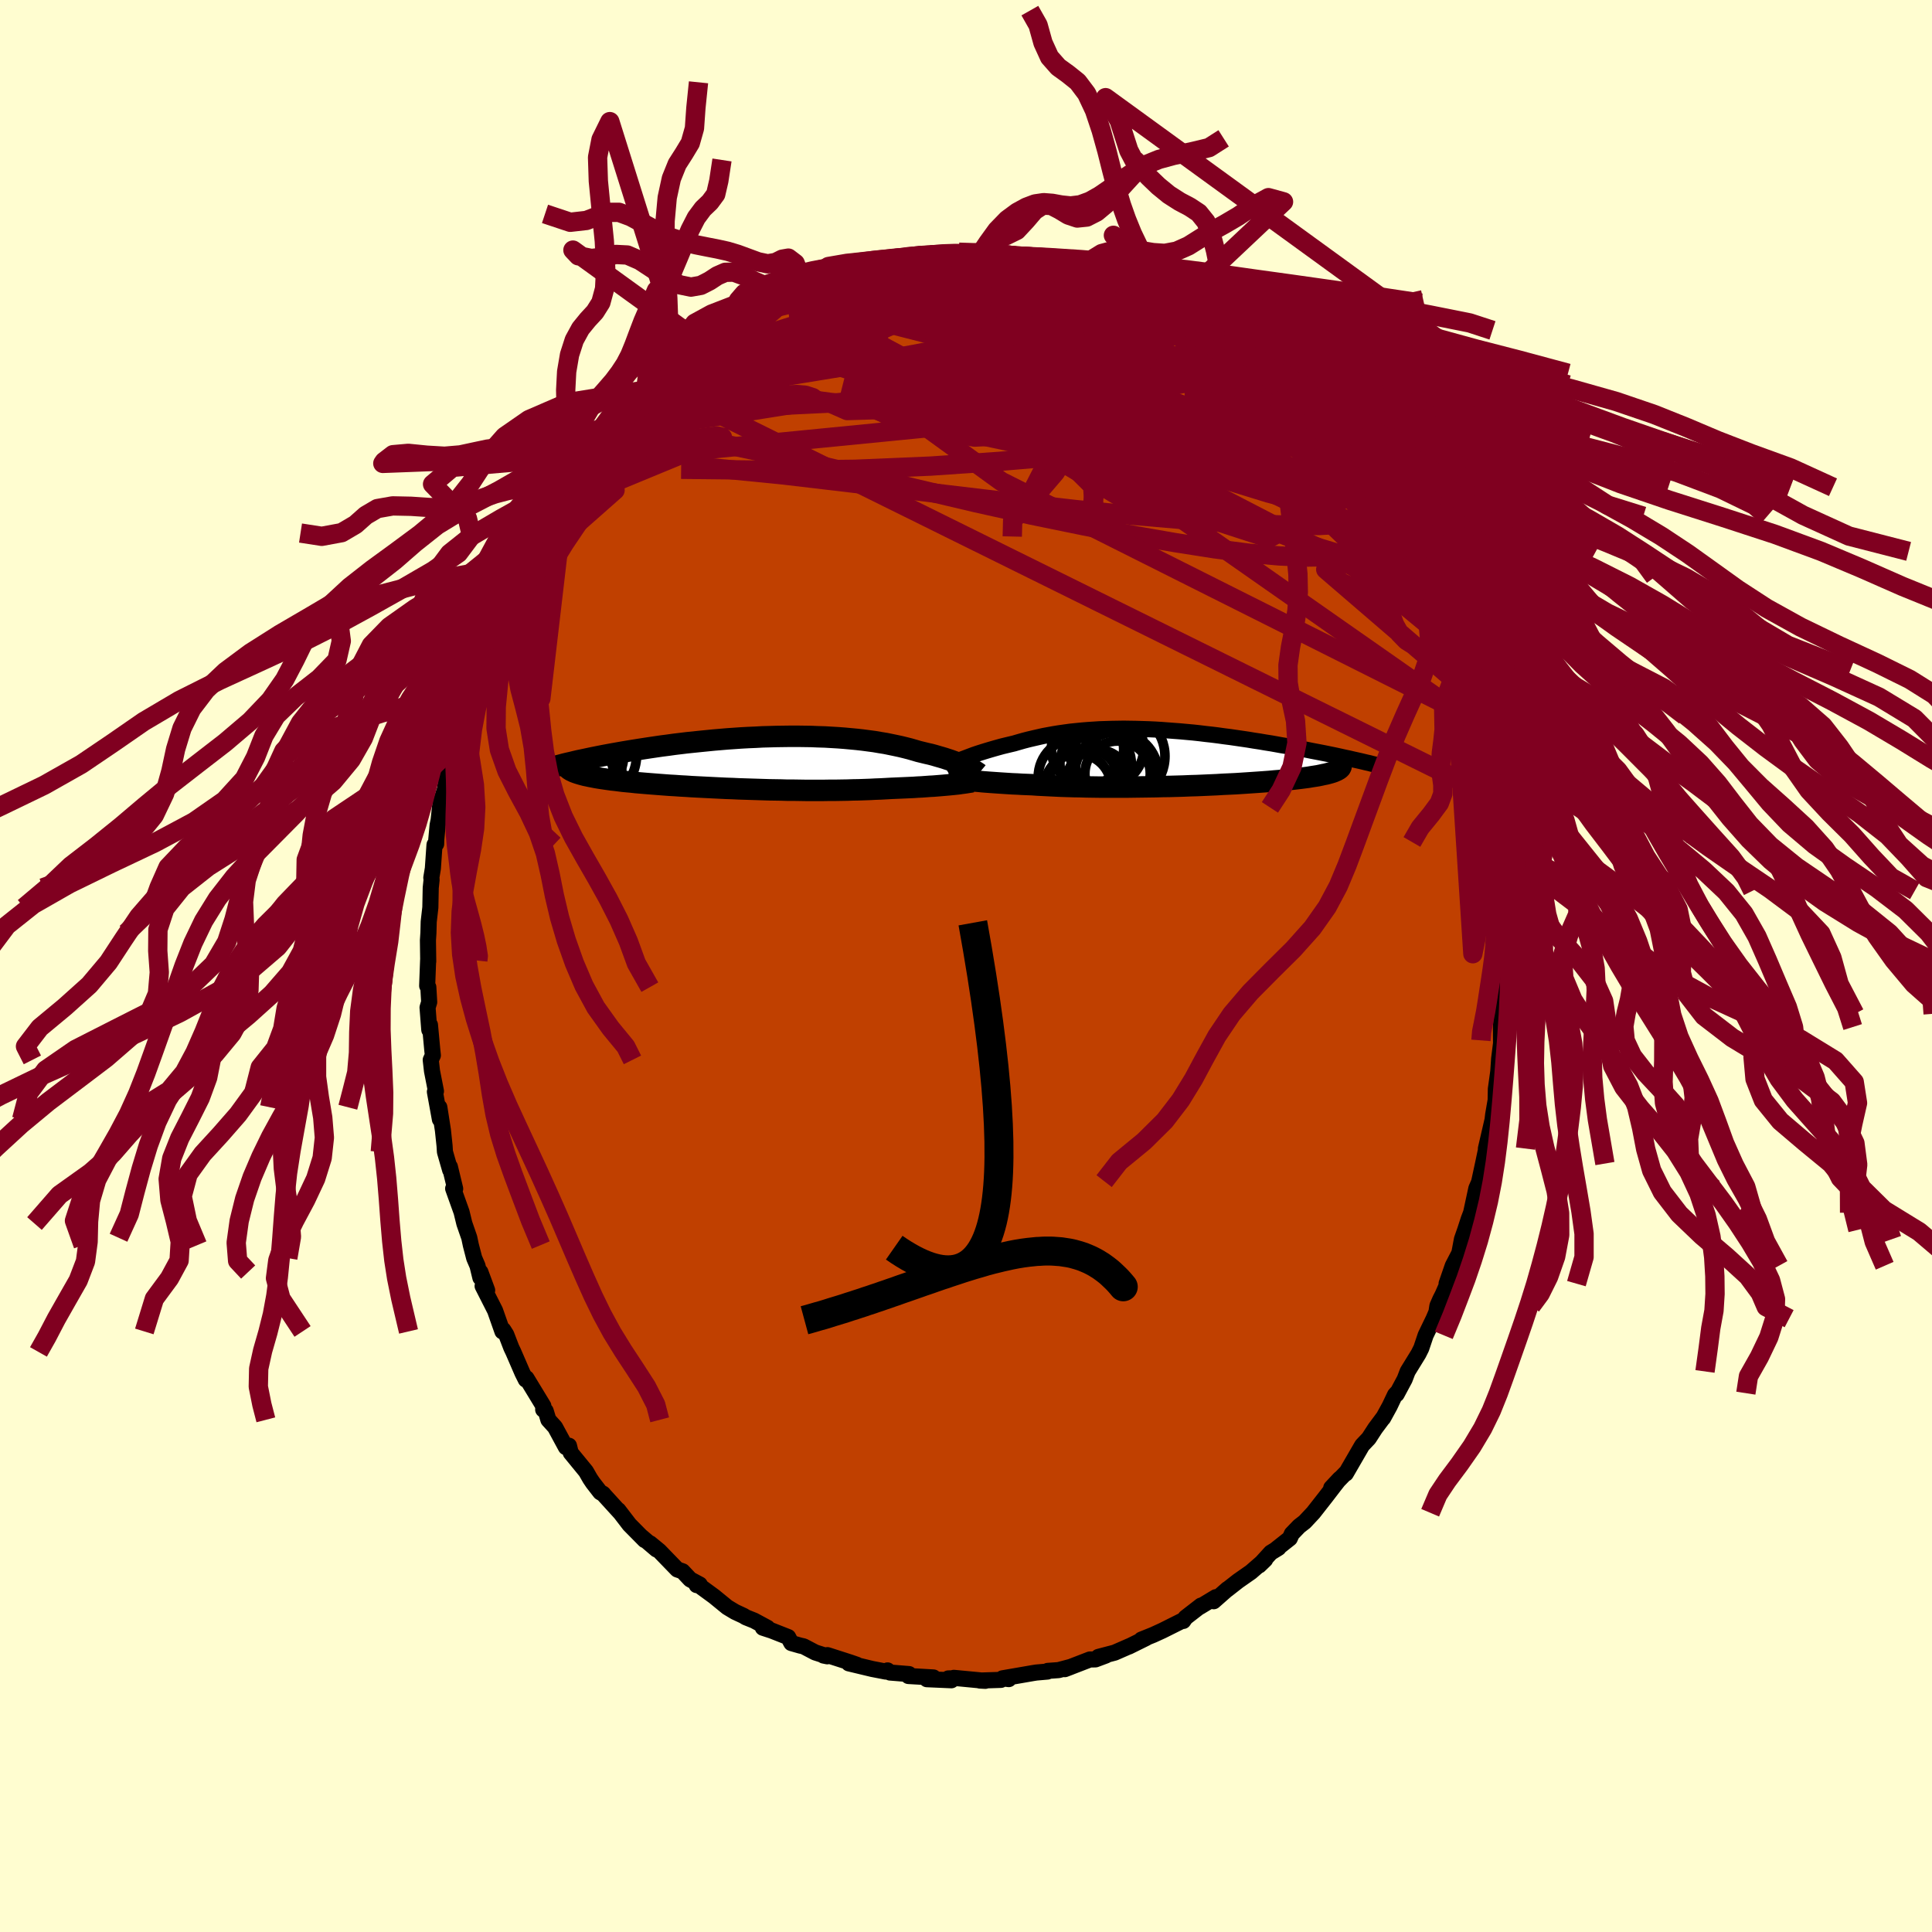 <svg xmlns="http://www.w3.org/2000/svg" width="500" height="500" viewBox="-100 -100 200 200"><defs><clipPath id="c"><path d="m21.6.34-.22-.09-.24-.1-.26-.11-.27-.1-.28-.1-.3-.11-.31-.1-.33-.11-.34-.1-.35-.1-.37-.11-.38-.1-.4-.09-.41-.1-.41-.1-.44-.13-.45-.13-.47-.12-.49-.12-.51-.11-.53-.11-.54-.11-.56-.09-.58-.1-.6-.08-.61-.08-.62-.07-.64-.06-.65-.06-.66-.05-.68-.04-.68-.04-.7-.02-.7-.03-.71-.01-.71-.01h-.72l-.72.01-.73.01-.73.02-.73.02-.73.04-.73.03-.73.04-.72.05-.72.05-.71.06-.71.06-.7.07-.7.07-.68.07-.68.07-.66.08-.66.08-.64.09-.63.08-.62.09-.61.09-.59.09-.58.09-.56.09-.55.09-.54.09-.51.09-.51.09-.49.09-.48.09-.46.09-.45.09-.44.09-.42.09-.42.09-.39.08-.39.09-.36.09-.36.08-.34.08-.33.09-.31.08 1.92.78.19.06.2.06.22.06.23.06.25.05.27.06.27.05.3.06.3.05.32.05.34.05.35.05.36.05.38.04.39.05.4.05.42.04.44.04.44.05.47.04.47.04.49.04.51.04.51.04.53.04.54.04.54.03.56.04.57.03.58.04.58.03.59.03.6.03.61.03.61.03.62.03.62.02.62.03.63.02.63.02.64.02.63.02.64.02.63.01.64.01.63.02h.64l.63.01.63.01h1.87l.62-.01h.61l.61-.01.6-.01.59-.02.59-.01.59-.02.57-.02.57-.03.56-.02.55-.03.54-.03.48-.02.46-.02.46-.02.45-.02.44-.02.43-.03.43-.02.41-.03.4-.03.39-.02.37-.03.37-.03.35-.03.34-.03.32-.03"/></clipPath><clipPath id="b"><path d="m-22.09.16.27-.1.29-.11.29-.11.32-.12.32-.11.34-.11.35-.11.36-.11.37-.11.38-.11.39-.11.4-.11.41-.1.42-.1.42-.1.48-.14.49-.14.5-.13.51-.12.52-.12.53-.12.54-.1.55-.1.56-.09.57-.08.58-.08.58-.06.6-.06.6-.05.61-.04.61-.04.62-.02.63-.02.63-.01.64-.01.64.01.65.01.65.02.65.02.65.03.66.04.65.05.66.05.66.05.65.06.66.06.65.07.65.08.64.07.64.08.64.09.63.08.62.09.62.09.61.09.6.1.6.09.58.1.58.09.56.1.55.1.55.09.53.1.52.09.5.1.5.09.49.1.47.09.47.09.46.09.44.09.44.09.42.09.41.09.4.09.39.08.38.09.36.08.36.08-1.94.58-.03.07-.04.07-.07.07-.08.07-.11.06-.12.07-.14.06-.16.07-.17.06-.2.06-.22.06-.23.06-.26.05-.27.06-.29.06-.31.05-.33.05-.35.06-.37.05-.39.05-.41.05-.43.05-.45.04-.47.05-.49.05-.5.04-.53.05-.54.04-.56.04-.58.04-.59.04-.61.04-.62.04-.64.03-.65.03-.66.04-.68.03-.68.03-.69.03-.7.02-.71.03-.71.02-.72.02-.72.01-.73.02-.72.01-.73.01-.73.01-.72.01h-2.85l-.7-.01-.69-.01-.68-.02-.67-.01-.65-.02-.65-.02-.63-.03-.61-.03-.6-.03-.59-.03-.57-.04-.52-.02-.51-.02-.5-.03-.49-.02-.48-.03-.46-.03-.45-.03-.44-.03-.43-.03-.4-.03-.4-.03-.38-.04-.36-.03-.34-.03-.33-.04"/></clipPath><filter id="a"><feTurbulence baseFrequency=".05" numOctaves="3" result="noise" type="noise"/><feDisplacementMap in="SourceGraphic" in2="noise" scale="2"/></filter></defs><rect width="100%" height="100%" x="-100" y="-100" fill="#FFFDD0"/><path fill="#C04000" stroke="#000" stroke-linejoin="round" stroke-width="1.667" d="m55.69 1.18.11.32-.16-.22-.15 3.67.07-1.48-.18 2.85v.81l.01.87-.2 1.6-.16 2.37.08-1.11-.26 1.88-.02 1.15-.26 1.51-.06.52-.69 2.98.31-1.28-.23 1.07-.37 1.76-.46 2.13.09-.31-.33.76-.54 2.51-.25.66-.36 1.11-.34.97-.27 1.44-.68 1.31-.64 1.85.67-1.3-1.08 2.45-.23.45-.31.7-.1.65-.29.68-.83 1.72-.45 1.34-.29.58-1.12 1.82-.31.81-.83 1.55-.01-.11-.16.18-.55 1.16-.68 1.24.03-.07-.85 1.14-.66 1.02-.69.73-1.69 2.92-.04-.03-1.47 1.51.88-.94-.55.7-.89 1.16-1.3 1.66-.89.95-.58.45-.75.78-.21.47-1.44 1.14.27-.15-.8.49-1.2 1.32.62-.6-1.47 1.28-1.33.93-1.15.9.05-.06-1.43 1.26.22-.42-1.67 1.01.14-.14-1.6 1.24-.24.35-.13-.01-2.02 1.01-.96.44-1.22.49.48-.16-1.78.88.13-.07-1.6.7-1.68.44.76-.14-1.07.4-.58.01-2.59 1 .63-.24-1.28.34-1.12.08-.03.07-1.15.1-.32.05-3.18.55.65.08-.59-.08-.22.16-2.19.07L2 74l-3.26-.31.32.04-.89.02.32.19-2.54-.11.68-.18-2.59-.15.06-.2-1.97-.16-.25-.22-.19.12-1.4-.27-2.42-.58.84.15-.69-.24-2.36-.76-.41.04.39.08-1.25-.4-1.2-.63-.36-.08-.91-.26-.33-.62-1.7-.67-.92-.3.48.01-1.39-.75-.85-.34-.24-.15-.88-.41-.8-.48-1.37-1.12-1.64-1.2-.16.03.32-.06-.99-.53-.79-.84-.55-.19-1.86-1.92-.95-.78.66.63-1.56-1.33.34.36-1.58-1.6-1.15-1.5.23.3-1.84-2.02.07.06-.33-.19-.76-.98-.29-.43-.43-.75-1.58-1.93-.18-.73-.32.15-1.12-2.07-.69-.76-.28-.92-.26-.14.02-.37-1.75-2.88-.07.15-.35-.7-.94-2.17-.21-.44-.52-1.35-.31-.49-.09.16-.76-2.16-1.29-2.54.47.44-.7-1.89v.59l-.3-1.24-.34-.79-.35-1.35-.16-.76-.51-1.47-.29-1.19-.87-2.43.21.02-.55-2.28.03.34-.54-1.88-.04-.64-.17-1.6-.37-2.38.06 1.26-.52-2.86.11-.06-.41-2.09-.13-1.15.22-.47-.06-.55-.24-2.6-.07.51-.18-2.31.17-.56-.09-1.55-.12-.14.1-2.66.01.14-.03-2.19.05-.77.03-1.15.17-1.48.04-2.03.09-.85-.03-.2.16-.96.17-2.45.17-.08.01-.41.14-1.53.11-.56.19-1.79.45-1.33.2-1.45.29-.98-.08.23.75-3.6.15-.28.63-1.88-.22.49.61-1.98.13-.97.45-.8.59-2.28-.2 1.29.48-2.18.17-.16.74-1.73.47-1.35.47-.79.42-.79.36-1.02.76-1.83-.21.75.99-2.04.72-1.4-.54.88 1.16-1.97.81-1.36.38-.59.79-1.46.3-.35.67-.9.23-.56 1.72-2.2.47-.74-.05-.07.37-.53-.16.07 1.09-1.08 1.8-2.23.17-.21.65-.94 1.61-1.64.41-.04.63-.76-.44.35 1.23-1.46.88-.29 1.43-1.35.38-.25.27-.32.61-.48 1.28-.83-.55.25 2.28-1.66h.08l1.43-.95.58-.28.22-.32 1.7-.8-.55.1 1.19-.55 1.53-.84.75-.36.02-.05.9-.34.68-.06.13-.13 1.64-.8.04.14 2.61-1.11.74-.32.94.06.99-.5.71.11 1.51-.52 1.1-.08-.34.15 2.07-.52.29.14 1.77-.04-.98-.02 1.36-.14 1.56-.14 1.6.08.73-.1-.21.04.66.18-.01-.24 2.87.44 1.1.12v-.12l.13.14 1.55.25 1.23.12h.3l1.14.62 1.27.19-.05.12 2.29.52-.08-.13.41.38.21-.14 1.58.61v.14l.85.35 2.46.95 1.45.75.45.52-.09-.32 1.39.98.1-.09 1.48.98 1.02.74.16.01 1.64 1.06-.69-.3 1.17.74 1.31.95.38.41 1.08 1 .86.58-.21-.09 1.47 1.29.56.76 1.31.96.54.67-.22-.14.81.66 1.44 1.77.49.66.35.1.26.56 1.05 1.32.42.67.05-.11.81 1.27 1.13 1.45.11-.14 1.3 2.61.14-.11.3.64 1.78 2.86-.5-.76.84 1.54.1.21.16.4 1.29 2.05-.25-.08 1.15 2.21.39.91-.09.13 1.18 2.68.13.29-.01-.2.89 2.5.32 1.18.01-.88.43 2.3.5 1.22-.25-1.05 1.18 3.8-.36-.65.65 1.84-.09-.46.75 3.86.12.62.18-.21.29 2.44-.18-.87.41 2.26.36 1.26.07.78.37 1.46.06 1.8.32 1.43.02 1.18-.08-.47.06 1.19.02 1.13.07 1.38.35 1.74-.08.07.08 2.12-.07 2.53.11.32" filter="url(#a)"/><path fill="#fff" d="m-22.09.16.27-.1.29-.11.29-.11.32-.12.32-.11.34-.11.35-.11.36-.11.37-.11.38-.11.39-.11.4-.11.41-.1.42-.1.42-.1.48-.14.49-.14.5-.13.51-.12.52-.12.53-.12.54-.1.55-.1.56-.09.57-.08.58-.08.58-.06.6-.06.6-.05.61-.04.61-.04.62-.02.63-.02.63-.01.64-.01.64.01.65.01.65.02.65.02.65.03.66.04.65.05.66.05.66.05.65.06.66.06.65.07.65.08.64.07.64.08.64.09.63.08.62.09.62.09.61.09.6.1.6.09.58.1.58.09.56.1.55.1.55.09.53.1.52.09.5.1.5.09.49.1.47.09.47.09.46.09.44.09.44.09.42.09.41.09.4.09.39.08.38.09.36.08.36.08-1.94.58-.03.07-.04.07-.07.07-.08.07-.11.06-.12.07-.14.06-.16.07-.17.06-.2.06-.22.06-.23.06-.26.05-.27.06-.29.06-.31.05-.33.05-.35.06-.37.05-.39.05-.41.05-.43.05-.45.04-.47.05-.49.05-.5.04-.53.05-.54.04-.56.04-.58.04-.59.04-.61.04-.62.04-.64.03-.65.03-.66.04-.68.03-.68.03-.69.03-.7.02-.71.03-.71.02-.72.02-.72.01-.73.02-.72.01-.73.01-.73.01-.72.01h-2.85l-.7-.01-.69-.01-.68-.02-.67-.01-.65-.02-.65-.02-.63-.03-.61-.03-.6-.03-.59-.03-.57-.04-.52-.02-.51-.02-.5-.03-.49-.02-.48-.03-.46-.03-.45-.03-.44-.03-.43-.03-.4-.03-.4-.03-.38-.04-.36-.03-.34-.03-.33-.04" filter="url(#a)" transform="translate(21.74 -21.58)"/><path fill="#fff" d="m21.6.34-.22-.09-.24-.1-.26-.11-.27-.1-.28-.1-.3-.11-.31-.1-.33-.11-.34-.1-.35-.1-.37-.11-.38-.1-.4-.09-.41-.1-.41-.1-.44-.13-.45-.13-.47-.12-.49-.12-.51-.11-.53-.11-.54-.11-.56-.09-.58-.1-.6-.08-.61-.08-.62-.07-.64-.06-.65-.06-.66-.05-.68-.04-.68-.04-.7-.02-.7-.03-.71-.01-.71-.01h-.72l-.72.01-.73.01-.73.02-.73.02-.73.04-.73.03-.73.04-.72.05-.72.05-.71.06-.71.06-.7.07-.7.07-.68.07-.68.07-.66.08-.66.08-.64.09-.63.08-.62.09-.61.09-.59.09-.58.09-.56.09-.55.09-.54.09-.51.09-.51.09-.49.09-.48.09-.46.09-.45.09-.44.09-.42.09-.42.09-.39.08-.39.09-.36.09-.36.08-.34.08-.33.09-.31.08 1.92.78.19.06.2.06.22.06.23.06.25.05.27.06.27.05.3.06.3.05.32.05.34.05.35.05.36.05.38.04.39.05.4.05.42.04.44.04.44.05.47.04.47.04.49.04.51.04.51.04.53.04.54.04.54.03.56.04.57.03.58.04.58.03.59.03.6.03.61.03.61.03.62.03.62.02.62.03.63.02.63.02.64.02.63.02.64.02.63.01.64.01.63.02h.64l.63.01.63.01h1.87l.62-.01h.61l.61-.01.6-.01.59-.02.59-.01.59-.02.57-.02.57-.03.56-.02.55-.03.54-.03.48-.02.46-.02.46-.02.45-.02.44-.02.43-.03.43-.02.41-.03.4-.03.39-.02.37-.03.37-.03.35-.03.34-.03.32-.03" filter="url(#a)" transform="translate(-21.64 -21.03)"/><g fill="none" stroke="#000" transform="translate(21.74 -21.58)"><path stroke-linejoin="round" stroke-width="1.667" d="m-23.91 1 .1-.06.12-.06.14-.07.16-.08.17-.08.19-.09.21-.09.23-.1.24-.1.26-.11.27-.1.29-.11.29-.11.32-.12.32-.11.34-.11.35-.11.36-.11.37-.11.38-.11.39-.11.4-.11.41-.1.42-.1.42-.1.48-.14.49-.14.5-.13.51-.12.52-.12.53-.12.54-.1.55-.1.56-.09.57-.08.58-.08.58-.06.6-.06.6-.05.61-.04.61-.04.62-.02.63-.02.63-.01.64-.01.64.01.65.01.65.02.65.02.65.03.66.04.65.05.66.05.66.05.65.06.66.06.65.07.65.08.64.07.64.08.64.09.63.08.62.09.62.09.61.09.6.1.6.09.58.1.58.09.56.1.55.1.55.09.53.1.52.09.5.1.5.09.49.1.47.09.47.09.46.09.44.09.44.09.42.09.41.09.4.09.39.08.38.09.36.08.36.08.34.08.33.08.32.07.3.08.3.07.28.07.27.08.26.06.25.07.24.07" filter="url(#a)"/><path stroke-linejoin="round" stroke-width="2.222" d="m-23.6 2.05.12.02.15.03.17.03.19.04.21.03.23.03.26.04.27.03.29.04.31.03.33.04.34.03.36.03.38.04.4.03.4.03.43.03.44.03.45.03.46.03.48.03.49.02.5.03.51.02.52.02.57.04.59.03.6.03.61.03.63.03.65.02.65.02.67.01.68.02.69.01.7.01h2.85l.72-.01.73-.01.73-.01.72-.01.73-.02.72-.01.72-.02.71-.02.71-.03.7-.02.69-.03.68-.03.68-.03.66-.04.65-.03.64-.03.62-.04.61-.04.59-.04.58-.04.56-.04.54-.04.53-.05.5-.04.49-.05.47-.05.45-.04.43-.05.41-.05.39-.05.37-.05.35-.06.33-.05.31-.05.29-.06.27-.06.26-.05.23-.06.22-.06.2-.06.17-.06.16-.07.14-.06.12-.07.11-.06.08-.07.07-.07.04-.07.03-.07.01-.08V.78L17.07.7l-.04-.08-.06-.07-.07-.08-.1-.08-.1-.09-.13-.08-.14-.08" filter="url(#a)"/><circle cx="-9.158" cy="-.86" r="3.744" clip-path="url(#b)" filter="url(#a)"/><circle cx="-6.158" cy="1.675" r="4.316" clip-path="url(#b)" filter="url(#a)"/><circle cx="-6.048" cy="1.675" r="3.386" clip-path="url(#b)" filter="url(#a)"/><circle cx="-10.238" cy="2.02" r="4.024" clip-path="url(#b)" filter="url(#a)"/><circle cx="-7.218" cy="-.955" r="3.88" clip-path="url(#b)" filter="url(#a)"/><circle cx="-9.448" cy="2.71" r="3.668" clip-path="url(#b)" filter="url(#a)"/><circle cx="-8.323" cy=".62" r="3.696" clip-path="url(#b)" filter="url(#a)"/><circle cx="-10.163" cy="3.085" r="3.462" clip-path="url(#b)" filter="url(#a)"/><circle cx="-8.103" cy="2.4" r="3.212" clip-path="url(#b)" filter="url(#a)"/><circle cx="-5.863" cy="-.14" r="4.718" clip-path="url(#b)" filter="url(#a)"/></g><g fill="none" stroke="#000" transform="translate(-21.64 -21.03)"><path stroke-linejoin="round" stroke-width="2.222" d="m22.96 1.1-.06-.05-.08-.05-.1-.07-.11-.07-.13-.07-.14-.08-.17-.09L22 .53l-.19-.09-.21-.1-.22-.09-.24-.1-.26-.11-.27-.1-.28-.1-.3-.11-.31-.1-.33-.11-.34-.1-.35-.1-.37-.11-.38-.1-.4-.09-.41-.1-.41-.1-.44-.13-.45-.13-.47-.12-.49-.12-.51-.11-.53-.11-.54-.11-.56-.09-.58-.1-.6-.08-.61-.08-.62-.07-.64-.06-.65-.06-.66-.05-.68-.04-.68-.04-.7-.02-.7-.03-.71-.01-.71-.01h-.72l-.72.01-.73.01-.73.02-.73.02-.73.04-.73.03-.73.04-.72.05-.72.05-.71.06-.71.06-.7.07-.7.07-.68.07-.68.07-.66.08-.66.08-.64.09-.63.08-.62.09-.61.09-.59.09-.58.09-.56.09-.55.09-.54.09-.51.09-.51.09-.49.09-.48.09-.46.09-.45.09-.44.09-.42.09-.42.09-.39.08-.39.09-.36.09-.36.08-.34.08-.33.09-.31.08-.3.08-.29.08-.27.07-.26.08-.25.07-.23.07-.22.08-.21.06-.2.07-.18.07" filter="url(#a)"/><path stroke-linejoin="round" stroke-width="2.222" d="m22.24 1.96-.13.03-.15.02-.18.03-.19.03-.22.03-.23.03-.26.04-.27.03-.29.03-.31.03-.32.03-.34.03-.35.03-.37.03-.37.03-.39.02-.4.03-.41.03-.43.02-.43.03-.44.02-.45.02-.46.02-.46.02-.48.02-.54.03-.55.03-.56.02-.57.03-.57.02-.59.02-.59.01-.59.02-.6.01-.61.01h-.61l-.62.01H5.04l-.63-.01-.63-.01h-.64l-.63-.02-.64-.01-.63-.01-.64-.02-.63-.02-.64-.02-.63-.02-.63-.02-.62-.03-.62-.02-.62-.03-.61-.03-.61-.03-.6-.03-.59-.03-.58-.03-.58-.04-.57-.03-.56-.04-.54-.03-.54-.04-.53-.04-.51-.04-.51-.04-.49-.04-.47-.04-.47-.04-.44-.05-.44-.04-.42-.04-.4-.05-.39-.05-.38-.04-.36-.05-.35-.05-.34-.05-.32-.05-.3-.05-.3-.06-.27-.05-.27-.06-.25-.05-.23-.06-.22-.06-.2-.06-.19-.06-.17-.06-.16-.06-.14-.07-.13-.06-.12-.07-.09-.06-.09-.07-.07-.07-.06-.07-.04-.07" filter="url(#a)"/><circle cx="-19.128" cy="-1.205" r="4.682" clip-path="url(#c)" filter="url(#a)"/><circle cx="-16.793" cy="-1.5" r="3.138" clip-path="url(#c)" filter="url(#a)"/><circle cx="-17.383" cy="-.84" r="4.924" clip-path="url(#c)" filter="url(#a)"/><circle cx="-18.598" cy="-.865" r="4.808" clip-path="url(#c)" filter="url(#a)"/><circle cx="-19.263" cy="1.545" r="4.482" clip-path="url(#c)" filter="url(#a)"/><circle cx="-18.688" cy="-.625" r="4.53" clip-path="url(#c)" filter="url(#a)"/><circle cx="-17.643" cy="-.35" r="3.38" clip-path="url(#c)" filter="url(#a)"/><circle cx="-18.713" cy="-.415" r="4.034" clip-path="url(#c)" filter="url(#a)"/><circle cx="-18.368" cy="1.725" r="3.926" clip-path="url(#c)" filter="url(#a)"/><circle cx="-18.203" cy="1.605" r="4.282" clip-path="url(#c)" filter="url(#a)"/></g><g fill="none" stroke="#800020" stroke-linejoin="round" stroke-width="2"><path d="m-10.77-72.33.89-.32.89-.2.82-.15.65-.1.45-.03.25.04v.12l-.25.18-.53.25-.79.31-1.09.4-1.47.51-1.99.66-2.6.84-3.02.94M44.4-44.46l.45.99.03.53-.21.4-.47.33-.77.21-1.11.04-1.48-.18-1.88-.42-2.29-.69-2.7-.96-3.15-1.23-3.61-1.5-4.08-1.77-4.59-2.04-5.07-2.32-5.54-2.62-5.99-2.95-6.43-3.29-6.86-3.68" filter="url(#a)"/><path d="m-31.98-60.79 1.02-.57 1.07-.73 1.04-.69 1.07-.68 1.17-.71 1.26-.74 1.35-.79 1.39-.8 1.39-.79 1.32-.75 1.22-.69 1.07-.62.94-.54.78-.47.64-.39.45-.29.17-.13-.24.06" filter="url(#a)"/><path d="m-23.89-66.67.62-.3.86-.36 1.08-.37 1.26-.37 1.43-.36 1.54-.34 1.62-.3 1.66-.27 1.7-.23 1.77-.22 1.82-.23 1.87-.25 1.87-.27 1.84-.29 1.78-.28 1.7-.25 1.65-.22 1.61-.17 1.55-.13 1.45-.11 1.28-.09 1.02-.09.79-.11" filter="url(#a)"/><path d="m-18.45-69.77.89-.19 1.06-.04 1.36.01 1.68.06 1.96.14 2.16.24 2.3.35 2.43.45 2.55.54 2.67.62 2.77.67 2.84.72 2.9.78 2.95.82 2.97.88 2.98.92 2.97.95 2.95.95 2.89.94 2.78.82 2.55.63" filter="url(#a)"/><path d="m26.21-65.04 1.06.72.81.66.57.56.35.47.18.4v.33l-.17.28-.37.21-.61.12-.87.02-1.14-.09-1.4-.18-1.69-.3-1.99-.4-2.32-.53-2.68-.66-3.04-.79-3.42-.92-3.8-1.05-4.15-1.19-4.47-1.35-4.72-1.54" filter="url(#a)"/><path d="m19.3-69.37 1.07.62.77.5.77.5.87.58.97.65 1.01.68.99.67.92.65.83.58.73.53.62.45.51.37.37.27.2.14-.01-.02-.26-.21-.52-.41-.78-.61-.9-.72M-15.1-71.1l.92-.06 1.76-.01 2.1.25 2.46.53 2.84.73 3.22.91 3.55 1.05 3.83 1.17 4.06 1.31 4.24 1.45 4.42 1.56 4.56 1.65 4.66 1.72 4.74 1.85m10.56 9.79.56 1.01.53.95.26.56.04.25-.14.03-.3-.18-.49-.37-.71-.63-.98-.95-1.3-1.34-1.65-1.78-2.01-2.26-2.36-2.76-2.7-3.25-3.09-3.74" filter="url(#a)"/><path d="m32.27-60.16.66.72.56.59.32.43.14.34v.29l-.16.23-.38.11-.62-.03-.9-.18-1.17-.34-1.47-.49-1.74-.63-2.02-.78-2.31-.94-2.65-1.12-3.07-1.31-3.53-1.53-3.99-1.76-4.34-2.03-4.63-2.32" filter="url(#a)"/><path d="m31.01-61.36.29.33.72.7.76.73.66.64.53.54.42.46.34.41.24.34.12.25-.02.13h-.19l-.36-.15-.54-.29-.72-.44-.91-.58-1.1-.75-1.37-.94-1.68-1.18-2.07-1.47-2.46-1.77-2.76-2.03-2.97-2.31m-1.95-2.07.19.25.41.51.18.64-.42.66-1.12.64-1.81.63-2.44.66-3.04.74-3.66.82-4.38.91-5.16 1.01-5.98 1.07-6.73 1.1-7.35 1.08" filter="url(#a)"/><path d="m14.41-71.42 1.02.44.69.36.69.39.58.41.27.34-.14.24-.55.13-.92.06h-1.28l-1.65-.06-2.08-.13-2.57-.22-3.11-.32-3.66-.43-4.19-.52-4.71-.62" filter="url(#a)"/><path d="m-15.06-70.96 1.79-.69 1.21-.27 1.21-.1 1.38-.02 1.55.03 1.68.06 1.77.1 1.82.14 1.85.17 1.86.21 1.85.22 1.85.23 1.84.24 1.83.25 1.79.25 1.72.24 1.58.22 1.42.2 1.27.17 1.17.16 1.16.18 1.16.22" filter="url(#a)"/><path d="m6.14-73.35 1.3.19.99.17.8.2.71.21.62.21.47.18.3.16.09.12-.11.11-.29.11-.43.11-.6.13-.78.14-1.01.13-1.33.1-1.71.06-2.12-.01-2.52-.07-2.89-.12-3.18-.18-3.41-.25m-18.72 7.59 1.55-1.11.99-.66.79-.51.67-.43.59-.35.51-.3.44-.23.36-.15.25-.06.09.06-.07.19-.25.33-.41.45-.58.57-.75.72-.97.88-1.23 1.11-1.55 1.36-1.9 1.65-2.25 1.92-2.52 2.09-2.64 2.1" filter="url(#a)"/><path d="m6.01-73.37.11-.02.39.1.51.15.42.19.24.24.01.27-.25.29-.55.3-.86.3-1.21.29-1.55.31-1.9.33-2.26.39-2.63.46-3.03.53-3.43.58-3.9.59-4.47.59" filter="url(#a)"/><path d="m2.04-73.93 2.14.34 1.34.27 1.09.29 1.14.37 1.28.45 1.39.51 1.47.57 1.49.61 1.48.62 1.45.62 1.38.59 1.29.55 1.19.52 1.1.48 1.04.45.95.41.85.35.71.27.52.17.31.08.09-.03m-11.95-6.22.45.27.68.27.87.36 1.02.46 1.12.51 1.14.54 1.01.49.83.41.61.32.42.23.24.14.04.05-.23-.08-.57-.25-.93-.43-1.24-.59-1.49-.71-1.71-.81" filter="url(#a)"/><path d="m2.05-73.69.71-.03 1.04.15.68.16.29.2.02.23-.19.3-.42.37-.67.44-.98.51-1.32.58-1.72.66-2.15.72-2.6.8-3.06.88-3.49.96-3.9 1.04-4.29 1.09-4.65 1.11m59.33 5.75-.1.18-.2.61-.65.7-1.3.63-1.99.51-2.68.46-3.38.44-4.1.45-4.84.49-5.6.52-6.37.54-7.13.49-7.86.33-8.6.1-9.37-.1" filter="url(#a)"/><path d="m43.12-46.56.91 1.66.07.69-.34.44-.64.35-.92.33-1.22.3-1.57.25-1.93.17-2.32.04-2.73-.12-3.14-.28-3.57-.46-4.02-.63-4.48-.78-4.95-.95-5.42-1.11-5.86-1.3-6.31-1.49-6.78-1.65-7.35-1.74-8.04-1.71m8.27-14.81.65-.24.79-.12 1.05-.07 1.3-.07 1.54-.07 1.77-.08 1.93-.06 2.06-.04 2.13.01 2.17.06 2.21.1 2.24.13 2.24.15 2.24.16 2.21.18 2.16.19 2.1.21 2.01.21 1.86.18 1.7.14 1.53.09 1.4.04" filter="url(#a)"/><path d="m-15.1-71.1.67-.18.95-.35.78-.26.63-.15.55-.07h.46l.37.07.23.14.06.23-.12.33-.34.44-.56.55-.77.66-1 .77-1.22.9-1.47 1.03-1.76 1.21-2.12 1.4-2.51 1.63-2.9 1.87-3.23 2.08-3.47 2.2-3.62 2.16m14.74-14.08 1.1-.59.6-.29.32-.08.13.05-.03.19-.22.31-.41.44-.66.62-.98.82-1.4 1.11-1.91 1.44-2.46 1.85-3.02 2.28-3.65 2.77m23.56-15.23.99-.03 1.27-.06 1.36.01 1.46.09 1.57.15 1.67.2 1.73.24 1.81.26 1.86.28 1.91.3 1.9.31 1.84.33 1.73.33 1.63.32 1.53.29 1.45.26 1.34.24 1.22.24 1.14.26" filter="url(#a)"/><path d="m-3.65-73.61 1.3-.11 1.16-.04.79.03.41.07.11.14-.07.21-.22.27-.39.34-.65.41-.97.48-1.32.55-1.68.65-2.06.75-2.47.88-2.93 1.01-3.38 1.12-3.83 1.2-4.32 1.28M41.38-49.7l.67 1.62-.06.86-.55.66-1.06.51-1.61.32-2.2.13-2.76-.02-3.32-.11-3.89-.2-4.46-.31-5.06-.43-5.72-.58-6.41-.73-7.16-.85-7.92-.97-8.74-1.03-9.66-.96" filter="url(#a)"/><path d="m-17.55-70.11.72-.08 1.11-.13 1.53-.14 1.86-.09 2.07-.02 2.24.09 2.35.19 2.48.26 2.6.31 2.68.35 2.75.38 2.77.41 2.75.42 2.71.42 2.64.41 2.55.41 2.49.44 2.46.46" filter="url(#a)"/><path d="m-9.07-72.72 1.2-.33.82-.15.68-.06.59-.03.49.03.36.08.23.14.12.19-.04.26-.23.34-.45.43-.69.51-.91.61-1.14.7-1.37.8-1.63.92-1.94 1.03-2.25 1.13-2.55 1.23-2.83 1.32-3.15 1.44-3.6 1.63-4.14 1.96m55.58-8.01.68.5.36.32.08.24-.18.18-.45.13-.76.08-1.1-.02-1.52-.14-1.99-.31-2.49-.46-3.01-.61-3.56-.77-4.18-.94-4.88-1.16-5.6-1.37" filter="url(#a)"/><path d="m10.36-72.36 1.03.27 1.1.46 1.22.61 1.26.73 1.33.85 1.46.99 1.62 1.11 1.77 1.21 1.89 1.29 1.93 1.31 1.89 1.3 1.78 1.24 1.62 1.15 1.49 1.09 1.39 1.02 1.32.98 1.2.86.99.65m9.89 14.9.71 1.5.17.74-.17.3-.48-.08-.81-.49-1.19-.95-1.61-1.41-2.09-1.92-2.58-2.47-3.07-3.01-3.52-3.56-3.96-4.1-4.37-4.66-4.72-5.25" filter="url(#a)"/><path d="m30.15-61.94.57.42.5.46.54.54.48.5.32.39.1.22-.13.07-.37-.08-.63-.25-.93-.45-1.24-.66-1.53-.89L26-62.78l-2.11-1.34-2.45-1.58-2.87-1.84-3.37-2.14" filter="url(#a)"/><path d="m15.99-70.67 1.29.56 1.55.75 1.35.75 1.14.71 1.04.69 1.03.72 1.06.75 1.08.78 1.06.78 1.02.76.98.73.91.7.85.66.77.6.69.54.56.43.43.33.29.21.13.08-.05-.08-.29-.28-.56-.55-.77-.74m9.83 11.09.9 1.72.66 1.12.64 1.08.61 1.03.51.91.42.73.32.59.25.46.17.34.06.15-.09-.11-.3-.48-.55-.92-.81-1.39-1.1-1.98m-2.93-4.56.69.96.25.7-.1.55-.43.35-.8.14-1.19-.12-1.62-.4-2.08-.69-2.55-.95-3.01-1.2-3.49-1.43-3.99-1.66-4.53-1.94-5.09-2.25-5.64-2.6-6.22-2.94-6.98-3.22m-10.1-2.59 1.19-.52.95-.36.8-.26.62-.14.45-.02.3.1.17.21.01.34-.19.47-.41.62-.66.78-.91.94-1.15 1.09-1.41 1.23-1.66 1.39-1.94 1.58-2.25 1.8-2.59 2.05-2.97 2.29-3.36 2.49-3.73 2.7-4.06 2.95" filter="url(#a)"/><path d="m45.24-42.92.19.39.42.77.5.97.5 1.02.44.95.37.84.28.66.17.46.06.24-.06-.02-.19-.28-.35-.6-.54-.97-.75-1.38-.96-1.81-1.17-2.26-1.4-2.74m-6.04-8.8.39.46.3.38.24.41.13.37.01.28-.13.2-.28.11h-.43l-.63-.12-.85-.28-1.13-.47-1.43-.71-1.75-.98-2.1-1.25-2.46-1.54-2.82-1.83-3.16-2.09-3.46-2.33-3.71-2.58-3.97-2.84m17.43 5.55-.04.08.63.49.81.63.76.61.63.53.48.43.33.31.16.19-.02.04-.27-.14-.57-.38-.92-.65-1.29-.94-1.67-1.22-2.07-1.54" filter="url(#a)"/><path d="M41.38-49.7 21.39-63.01 5.83-67.34l-10.34-.61-4.62 1.22.08 2.31 3.13 2.66 4.42 2.18 4.45 1.05 4.03-.21 3.78-.93 3.82-.67 3.85.42 3.43 1.72 2.35 2.41.72 2.03-1.2.62-3.44-1.37-6.16-3.26-8.36-3.98-5.71-2.11 8.63 3.85 36.81 17.7" filter="url(#a)"/><path d="M39.28-52.17 17.44-65.48l-4.72-3.97-1.97.1-4.38 2.15-6.92 2.71-6.87 2.25-4.19 1.6-.37 1.46 2.93 1.71 4.78 1.72 5.14 1 4.8-.23 4.77-1.23 5.15-1.54 4.36-1.34.11-1.36-7.59-2.17-12.53-3.95 4.97-6.92" filter="url(#a)"/><path d="M37.2-54.82 2.19-60.44l-16.05 2.25 1.56.69 9.03-.26 7.95-.21 3.36-.47-.19-1.06-.73-1.32.78-.85 1.95.06 1.41.8.01 1.02.07.87 2.45.78 4.23.67-.15-1.05-12.09-6.3-16.55-7.51" filter="url(#a)"/><path d="m-31.98-60.79 44.62 6.08 18.7 5.76 5.96 1.54.71-1.04-1.01-1.6-1.9-1.19-3.35-.99-5.13-1.49-6-2.14-5-2.16-2.53-1.33-.45-.1-.61.67-2.84.64-3.56.54 2.83 1.65 15.59 2.98 10.41-4.94" filter="url(#a)"/><path d="m-39.29-52.25 40.51-3.98 15.73.98-1.63-3.3-6.33-4.6-3.76-3.62-.29-2.3.99-1.42.09-.95-1.58-.65-2.67-.29-2.49.18-1.17.79-.05 1.5-2.12 2.11-10.46 2.76-18.88 6.12" filter="url(#a)"/><path d="m-12.45-72.07 3.97 1.43 5.35 3.38 5.48 2.34 4.32 1.47 3.18 1.01 2.27.46 1.86-.04 1.94-.12 2.06.15 1.54.25.24-.28-1.5-1.22-3.05-1.89-3.99-1.61-4.12-.34-3.43 1.35-2.44 2.31-.31.77 21.68-4.88" filter="url(#a)"/><path d="m-2.29-73.75 6.97 3.93-5.33.25-4.24.33-3.36 1.75-2.33 3.18-.1 3.81 1.85 3.11 2.14 1.09 1.53-1.44 2.19-3.27 4.34-3.62 4.82-2.84-.3-1.95L-4.2-70.5l-16.55 1.98" filter="url(#a)"/><path d="m-19.22-69.36 35.11 9 12.18 4.26.01.71-7.04-.9-9.43-1.13L4.67-58l-1.84-.1 2.34-.08 3.59-.27 2.49-.24.52-.09-1.54-.63-2.97-2.28-1.31-3.69 4.36-3.11-1.39-4.49" filter="url(#a)"/><path d="m24.08-66.55-1.36 2.81-5.28 4.06-2.96 2.5.69 1.15 2.2.27 1.96-.34.83-.71-.78-.85-2.4-.77-3.3-.55-2.85-.21L9.6-59l.57.58 1.41.81.77.82-.63.69-1.6.6-1.65.62-2.28.45L.58-55l-9.69-2.86-4.01-6.08L7.69-73.1" filter="url(#a)"/><path d="m44.9-43.7 1.71 4.56-.82-.96-2.07-2.38-4.43-3.67-7.54-4.73-9.97-5.02-10.33-4.27-8.26-2.77-4.32-1.19.39-.03 4.33.73 5.83 1.33 3.53 1.72-2.33 1.47-8.48.74-7.79 1.27 9.31 6.74L52.01-25.9" filter="url(#a)"/><path d="M52.37-25.25 13.89-52.18l-16.24-8.38-2.99-2.17 1.08.88 1.55 1.64 1.69.96 2.52.2 3.76.21 4.51.94 4.06 1.75 2.26 1.96-.37 1.23-2.86-.24-3.92-1.61-2.71-1.97-.24-1.28.3-.99-4.44-2.45-13.67-2.11-26.22 9.75" filter="url(#a)"/><path d="m41.38-49.7-10.02 5.41-9.92-3.21-1.16-3.87 1.97-3.11 1.04-1.74-2.07-.34-5.83.5-8.23.46-7.62-.37-4.26-1.55-.72-2.37.08-2.3-2.6-1.31-6.04.04-5.8.44 2.24-2.38 19.61-8.29" filter="url(#a)"/><path d="m-25.4-65.72 15.77 4.73 22.58 5.49 11.8 4.33-.41 1.87-8.35-1.17-10.55-3.47-8.35-4.21-4.18-3.3.08-1.29 3.6 1.14 5.92 3.25 6.36 4.43 4.25 4.23.15 2.67-3.44.36-3.37-1.7 1.56-3.04 8.39-5.26-.42-14.15" filter="url(#a)"/><path d="m11.63-72.17-14.04 1.31-.84 6.75 8.88 9.38 11.13 6.64 6.95 1.57 1.77-2.4-.83-3.98-.9-3.89-.15-3.05.4-1.82.63-.49.19.02-1.28-.86-.26-.18 15.58 10.33" filter="url(#a)"/><path d="M30.15-61.94-.67-55.39l8.16 1.75 9.24 1.44 2.23-.49-1.57-2.39-1.73-3.12-1.1-2.7-1.73-1.53-3.58.04-4.8 1.58-2.99 2.6 2.48 2.48 7.93.93 5.53-1.57-11.34-2.88-41.48 2.01" filter="url(#a)"/><path d="M48.08-37.22 9.77-57.08l-3.73-8.05 3.27-2.74 2.57-.42 1.38.71.87 1.14.63 1.03.51.75.74.79 1.31 1.38 1.79 2.42 1.61 3.38.54 3.59-.96 2.67-2.06.74-2.21-1.56-1.77-3.34-1.94-3.92-4.13-3.05-9.17-1.08-16.27.9-14.73.95m15.24-9.51-.94-2.44-.71-.54-.63.11-.68.34-.83.14-1-.21-1.06-.39-1.06-.39-1.03-.31-1.04-.23-1.08-.21-1.15-.23-1.23-.3-1.32-.44-1.4-.64-1.43-.79-1.38-.74-1.22-.45H-37l-1.05.36-1.24.48-1.68.19-2.61-.87m98.15 63.48 3.91.69 1.38 1.19-.19 1.29-.21 1.11.39.94.94.91 1.29.98 1.48 1.12 1.56 1.24 1.46 1.34 1.18 1.42.79 1.44.37 1.44v1.4l-.24 1.37-.34 1.36-.24 1.39.14 1.47.75 1.61 1.35 1.73 1.67 1.78 1.45 1.62.7 1.25-.45 1.42M54.57-14.38l-.05-.95.18-1.24.3-1.22.22-1.09.03-1-.13-1-.21-1.09-.23-1.19-.21-1.22-.18-1.18-.16-1.15-.13-1.15-.07-1.14-.03-.95-.34-.77" filter="url(#a)"/><path d="m-18.45-69.77-.41-.16-.91-.2-1.09-.31-1.11-.48-1.08-.55-.99-.36-.88.02-.82.36-.81.53-.9.46-1.02.18-1.18-.24-1.32-.67-1.41-.94-1.39-.91-1.29-.56-1.18-.06-1.19.26-1.34.16-1.36-.28-.56-.59 13.56 9.8-1.4-.26-.8.26-.79.19-.86.23-.91.32-.88.39-.8.45-.7.55-.64.68-.62.78-.7.84-.82.8-.93.71-1.03.58-1.03.44-.98.34-.87.3-.79.34-.77.43-.88.54-1.02.59-1.11.53-.96.45-.55.45 32.49-5.16-.39-.3-.77-.25-.85-.07-.79.03-.79-.13-.9-.47-1.04-.8-1.14-.92-1.13-.74-1.01-.3-.81.27-.58.8-.42 1.05-.44.86-.71.12-1.14-.85-1.4-1.12-1.31.28" filter="url(#a)"/><path d="m-33.21-59.33.34-2.51.35-2.06.51-1.41.38-1.37.25-1.46.26-1.41.36-1.3.47-1.25.55-1.3.58-1.4.6-1.41.64-1.25.69-.93.72-.69.6-.81.32-1.38.33-2.17" filter="url(#a)"/><path d="m-33.21-59.33.75-1.72.62-1.53.55-1.29.37-1.35.13-1.71-.08-2.19-.17-2.57-.13-2.75.02-2.68.22-2.42.43-1.98.6-1.49.71-1.11.65-1.08.43-1.52.15-2.12.27-2.64m-8.55 35.39-1.93.9-1.38.2-1.03-.13-.94-.21-.86.05-.85.38-.95.52-1.16.39-1.35.2-1.44.11-1.4.17-1.37.29-1.44.31-1.64.14-1.85-.11-1.9-.19-1.59.14-.91.7-.14.2 21.4-.82-.47.18-.54.38-.81.54-.92.64-.97.6-1.05.47-1.17.33-1.27.25-1.3.25-1.26.33-1.19.4-1.15.43-1.24.38-1.45.21h-1.74l-1.95-.13-1.9-.04-1.59.28-1.19.7-1.07.95-1.43.84-2.06.38-2.2-.34" filter="url(#a)"/><path d="m-39.76-51.51-1.13 1.63-.65 1.09-.47.95-.36 1.01-.28 1.15-.23 1.24-.21 1.24-.24 1.18-.24 1.09-.26 1.02-.26.98-.24.97-.2 1.02-.11 1.09-.03 1.16-.02 1.21-.08 1.19-.15 1.15-.13 1.12.09 1.14.41 1.02.54.17 2.53-21.62 1.16-1.61.43-1.09.01-1.07-.09-1.18.07-1.23.37-1.19.64-1.08.79-.98.82-.93.77-.89.66-.88.57-.87.48-.92.43-1.05.45-1.2.49-1.28.53-1.22.48-1.07.37-.88.5-.55-5.32-16.93-.91 1.85-.36 1.84.08 2.46.3 3.05.32 3.17.14 2.8-.11 2.12-.39 1.44-.61.97-.74.8-.75.92-.65 1.19-.49 1.52-.3 1.76-.1 1.9.04 1.86.1 1.69v1.42l-.21 1.16-.44 1.02-.51 1.11-.29 1.37.08 1.52-.01.97 17.47-7.22-.54-.15-.78.08-.92.14-.95.11-.84.12-.75.18-.77.19-.89.14-1.03.07-1.13.1-1.13.19-1.03.35-.88.48-.7.56-.57.56-.54.54-.6.52-.71.59-.76.71-.69.83-.55.75-.71.16-1.98 3.41.67-1.09.6-.9.61-.79.66-.72.7-.71.73-.71.72-.66.69-.59.65-.52.61-.49.63-.52.68-.6.74-.68.79-.75.8-.77.78-.73.75-.61.72-.43.71-.26.73-.16.85-.19 1.02-.38 1.19-.79 81.54 40.33-.14.17.2.99.22 1.19.17 1.24.13 1.26.1 1.21.07 1.13.04 1.04.03.96.02.96.03.98.03 1.06.02 1.13-.02 1.18-.06 1.23-.12 1.23-.16 1.19-.17 1.14-.17 1.09-.16 1.05-.17 1.06-.21 1.08-.21 1.05-.07.89" filter="url(#a)"/><path d="m-46-41.6.38-.83.35-.68.49-.87.56-.97.57-.98.55-.95.54-.93.54-.93.55-.95.53-.93.5-.88.45-.79.42-.72.44-.7.53-.76.65-.88.75-1.01.77-1.07.82-1.14 1.18-1.38" filter="url(#a)"/><path d="m-46.99-39.56.98-1.37.85-.67.75-.51.74-.62.72-.73.68-.79.61-.8.57-.79.61-.74.73-.65.88-.55.91-.52.72-.49.43-.4.48-.07-33.78 29.83 2.75-1.18 1.73-1.19.96-1.21.92-1.09 1.16-1 1.21-1 1.02-1.07.75-1.1.59-1.06.63-.97.78-.86.93-.75 1.02-.63 1.1-.47 1.23-.28 1.44-.14 1.55-.19 1.08-.91M-50.54-.56l.05-.47-.15-.98-.23-1.1-.29-1.16-.32-1.17-.32-1.15-.28-1.08-.19-1.02-.14-.98-.11-.96-.12-.96-.12-.97-.09-.98-.05-1.03.02-1.1.04-1.15.02-1.2-.02-1.21-.05-1.22v-1.3l.1-1.46.15-1.12m103.83-4.72-.23.34-.35-.57-.4-.77-.47-.76-.6-.69-.76-.61-.91-.52-.98-.5-.9-.57-.72-.74-.51-.92-.37-1.02-.38-.99-.51-.8-.71-.53-.86-.29-.92-.16-.9-.17-.85-.38-.8-.74-.82-.61 13.95 12 .29 2.53.4 1.19.32 1.03.18 1.15.09 1.22.06 1.19.05 1.11.07 1.05.1 1.03.15 1.05.19 1.08.21 1.13.19 1.16.14 1.16.07 1.13-.02 1.06-.08.98-.14.92-.16.94-.14 1-.11 1.07-.12 1.09-.17 1.09-.29 1.42-1.96-30.25.78 1.48.26 1.13.21 1.03.28 1.02.36 1 .42 1.01.47 1.04.49 1.06.47 1.05.43.99.37.94.36.91.38.93.45 1 .5 1.06.57 1.08.67 1.16" filter="url(#a)"/><path d="m46.16-12.84.85-1.47 1.15-1.41.84-1.14.36-.97v-.92l-.14-1-.08-1.12.07-1.22.16-1.22.12-1.15-.02-1.08-.02-1.1.27-1.26.61-1.61.18-2.01 20.61 17.14-1.96-1.54-1.85-1.2-1.57-1.1-1.18-1.08-.96-1.01-.99-.87-1.15-.75-1.35-.68-1.5-.66-1.58-.67-1.53-.7-1.33-.72-1.03-.79-.74-.85-.54-.9-.41-.93-.37-1.08-.57-1.61" filter="url(#a)"/><path d="m50.5-30.64-.5-1.28-.65-1.03-.6-.82-.52-.82-.51-.88-.55-.89-.61-.87-.67-.82-.75-.72-.81-.58-.87-.42-.86-.31-.79-.28-.74-.34-.74-.51-.79-.8-.72-.78 10.48 8.67 1.59-.3 1.85.16 1.16.51.58.78.31.96.2 1.05.22 1.09.35 1.07.56 1.01.77.96.92.94.99.95.95.96.85.96.76.93.67.93.62.99.57 1.1.6 1.2.86 1.17 1.53 1.13L42.82-47.2l.72.94.92.84.76.62.65.52.64.52.67.58.7.68.73.78.79.81.91.76 1.04.67 1.1.6 1.07.6.95.66.83.76.82.8.83.54.55-.36L42.82-47.2l-1.77.9-.57-1.05-.4-1.23-.46-1.05-.52-.83-.59-.63-.65-.48-.71-.36-.74-.32-.74-.36-.72-.44-.69-.49-.69-.47-.75-.33-.86-.11-1 .07-1.08.13-1.04.01-.86-.19-.63-.27-.74.03" filter="url(#a)"/><path d="m42.68-47.09 2.59-2.25 1.84-.61.48 1.07.09 1.37.23 1.07.51.75.84.52 1.26.28 1.69.04 1.99-.08 1.98-.01 1.73.24 1.47.51 1.42.51 1.5.07 1.3-.67M29.07-62.94l-.6-.63-.63-.98-.42-1.23-.3-1.4-.28-1.54-.31-1.69-.33-1.81-.37-1.83-.44-1.67-.55-1.32-.74-.92-.92-.61-1.06-.56-1.11-.71-1.08-.88-.99-.95-.85-.89-.71-.86-.53-1.01-.43-1.33-.56-1.75-1.41-2.38L54.9-60.51l-.36-.94-1.58-.38-1.61-.3-1.43-.32-1.36-.16-1.35.04-1.3.08-1.17-.03-1.05-.17-1.04-.18-1.15-.01-1.32.25-1.45.46-1.44.49-1.29.27-1.07-.09-.92-.4-.9-.44-1-.14-1.07.16-1 .01-.97-.63" filter="url(#a)"/><path d="m27.38-64.3-.66-.49-.41-.5-.49-.66-.62-.68-.71-.63-.75-.61-.7-.64-.64-.71-.62-.77-.69-.78-.86-.77-1.04-.76-1.12-.74-1.01-.71-.83-.74-.97-1.15 9.84 9.83.75-.43 1.33-1.36 1.35-1.3 1.15-.51 1.01.11 1.01.26 1.08.16 1.09.06 1.08.11 1.05.23 1.06.29 1.08.25 1.12.15 1.14.02 1.23-.08 1.42-.18 1.65-.29 1.65-.43.98-.22" filter="url(#a)"/><path d="m22.6-67.53-.3-.52-.45-.8-.57-.76-.76-.84-.89-1.08-.89-1.33-.81-1.48-.71-1.48-.6-1.47-.53-1.5-.49-1.64-.49-1.86-.52-2.07-.6-2.16-.69-2.06-.81-1.72-.92-1.22-1.01-.81-1.01-.73-.9-1.02-.68-1.49-.51-1.83-.85-1.5" filter="url(#a)"/><path d="m33.54-57.4-.96-.99-.78-.91-.69-.74-.65-.65-.65-.63-.67-.64-.7-.66-.7-.64-.68-.58-.66-.53-.65-.49-.68-.48-.72-.5-.77-.54-.76-.58-.71-.59-.61-.47-.3-.08 11.67-11.01-1.56-.43-1.56.85-1.57 1.07-1.43.84-1.29.71-1.22.76-1.21.76-1.23.55-1.23.23-1.2-.08-1.15-.19-1.06-.1-.95.04-.81.1-.69.07-.66.18-.81.5-.97.7-.64.38-9.58-1.52.82-1.57 1.27-.34 1.12-.55.95-1.02.88-1.03.87-.57.87.04.87.45.89.54.93.31.98-.1 1.02-.52.98-.82.9-.92.81-.93.96-1.05 1.68-1.71" filter="url(#a)"/><path d="m14.12-70.02-.2-.22-.37-.2-.58-.22-.74-.23-.81-.27-.83-.31-.83-.35-.82-.34-.82-.31-.8-.25-.74-.22-.73-.2-.81-.2-1.02-.19-1.22-.16h-.75m24.62-11.99-1.51.96-1.88.45-1.79.36-1.51.41-1.26.51-1.08.6-.96.64-.93.66-.93.68-.98.67-1.01.57-1.01.37-.99.12-.96-.1-.93-.17-.9-.07-.89.13-.9.34-.95.52-1.03.76-1.07 1.1-.94 1.3-.57.85-.09.11M55-11.12l3.28 2.02.55 1.82.78 2.01 1.61 2.17 2.03 2.23L65 1.38l1.01 2.25.33 2.25.13 2.25.48 2.22 1.15 2.2 1.7 2.18 1.91 2.18 1.74 2.2 1.39 2.22 1.04 2.24.74 2.24.5 2.21.28 2.12.12 1.98.02 1.83-.11 1.73-.33 1.81-.27 2.1-.33 2.38" filter="url(#a)"/><path d="m.87-73.81.79-.01 1.46.12 1.82.22 1.91.28 1.84.33 1.73.38 1.65.43 1.65.5 1.7.59 1.75.68 1.8.76 1.8.82 1.79.88 1.77.91 1.74.96 1.74 1 1.74 1.07 1.72 1.13 1.71 1.19 1.69 1.25 1.66 1.29 1.64 1.33 1.61 1.36 1.6 1.38 1.61 1.4 1.68 1.45 1.82 1.53 2.04 1.75 2.28 2.19 2.36 2.94" filter="url(#a)"/><path d="m-.73-73.89 1.84.06 1.63.13 1.72.16 1.83.22 1.91.27 1.94.35 1.95.42 2.01.47 2.12.52 2.28.59 2.47.66 2.64.73 2.77.82 2.87.88 2.95.95 3.03 1 3.11 1.04 3.15 1.09 3.12 1.14 3.03 1.22 3 1.26 3.3 1.29 4.31 1.35 6.52 1.79" filter="url(#a)"/><path d="m-2.67-73.59 1.1-.12 1.52-.05 1.56.02 1.63.12 1.71.2 1.74.26 1.74.33 1.73.38 1.72.44 1.71.51 1.71.6 1.72.68 1.71.75 1.71.82 1.69.88 1.67.93 1.64.97 1.61 1.02 1.57 1.08 1.55 1.14 1.54 1.2 1.53 1.26 1.54 1.3 1.55 1.34 1.56 1.38 1.54 1.42 1.51 1.47 1.47 1.54 1.44 1.62 1.4 1.71 1.37 1.77 1.3 1.79 1.23 1.75 1.16 1.74 1.19 1.9 1.43 2.32 1.71 2.71" filter="url(#a)"/><path d="m-6.46-73.32 1.58-.22 1.58-.1 1.56-.06 1.55-.03 1.58.03 1.64.1 1.7.18 1.73.24 1.73.3 1.69.35 1.67.41 1.68.47 1.73.56 1.82.64 1.93.73 2 .81 2.01.85 1.97.88 1.88.92 1.81.95 1.75 1.02 1.71 1.09 1.69 1.17 1.73 1.26 1.95 1.41 2.13 1.59m15.6 44.85 2.03 2.43 1.4 2.02.36 2.18.3 2.36.68 2.45.96 2.46.98 2.41.74 2.35.42 2.29.13 2.24-.08 2.19-.2 2.16-.26 2.11-.28 2.09-.32 2.06-.36 2.05-.42 2.03-.46 2.02-.5 2.01-.53 1.98-.56 1.97-.61 1.95-.64 1.93-.66 1.91-.66 1.88-.65 1.84-.65 1.8-.72 1.79-.89 1.82-1.11 1.86-1.3 1.86-1.27 1.7-.96 1.44-.8 1.88" filter="url(#a)"/><path d="m-9.07-72.72 1.24-.46 2-.27 1.98-.14 1.93-.08 1.9-.03 1.9.04 1.91.1 1.92.18 1.94.24 1.96.31 2.02.36 2.12.43 2.25.49 2.44.58 2.66.66 2.86.73 3 .81 3.08.86 3.11.9 3.15.95 3.23 1 3.35 1.05 3.47 1.12 3.55 1.19 3.58 1.24 3.6 1.3 3.68 1.33 3.78 1.36 3.83 1.38 3.77 1.39 3.7 1.38 3.88 1.35 4.52 1.27" filter="url(#a)"/><path d="m-9.78-72.83 1.75-.27 1.56-.18 1.64-.16 1.77-.12 1.86-.08H.72l1.97.07 2.08.13 2.28.21 2.55.27 2.83.34 3.07.4 3.19.46 3.15.53 3 .6 2.78.66 2.54.74 2.36.82 2.32.89 2.48.95 2.87 1 3.45 1.06 4.14 1.12 4.76 1.16 5.1 1.22 5.06 1.27 4.6 1.3 3.93 1.34 3.37 1.35 3.21 1.36 3.51 1.36 4.05 1.47 4.38 2" filter="url(#a)"/><path d="m-9.78-72.83 1.69-.27 1.35-.18 1.46-.16 1.72-.12 1.94-.08H.44l2.12.07 2.16.13 2.23.21 2.29.27 2.37.34 2.45.4 2.56.46 2.66.53 2.74.6 2.78.66 2.75.74 2.68.82 2.65.89 2.71.95 2.92 1 3.23 1.06 3.57 1.12 3.81 1.16 3.86 1.22 3.72 1.27 3.54 1.3 3.55 1.34 3.83 1.35 4.19 1.36 4.23 1.36 4.01 1.47 5.29 2" filter="url(#a)"/><path d="m-10.77-72.33 1.84-.42 1.9-.37 1.8-.27 1.71-.16 1.66-.1 1.66-.03 1.69.03 1.76.11 1.84.17 1.92.23 1.96.3 1.99.36 1.97.42 1.96.49 1.95.57 1.96.65 2.03.73 2.11.8 2.21.85 2.27.9 2.29.94 2.24.99 2.18 1.04 2.1 1.12 2.09 1.18 2.11 1.24 2.17 1.3 2.22 1.34L47-56.56l2.03 1.38 1.83 1.41 2.51 1.6" filter="url(#a)"/><path d="m-10.77-72.33 1.47-.42 1.68-.38 1.82-.26 1.84-.16 1.82-.09 1.81-.03 1.83.03 1.87.11 1.93.18 2 .24 2.09.3 2.17.37 2.3.43 2.43.51 2.59.58 2.73.66 2.85.74 2.91.8 2.92.86 2.91.91 2.91.96 2.97 1.01 3.11 1.07 3.32 1.13 3.61 1.19 3.91 1.25 4.19 1.29 4.33 1.34 4.3 1.36 4.04 1.39 3.66 1.43 3.29 1.49 3.05 1.59 3.12 1.77 3.65 2.02 4.73 2.15 6.19 1.59" filter="url(#a)"/><path d="m-11.71-72.39 1.12-.38 1.76-.27 1.69-.21 1.73-.17 1.88-.12 2.05-.07 2.19-.01 2.25.07 2.26.13 2.26.2 2.23.27 2.23.33 2.23.4 2.24.47 2.25.52 2.3.6 2.37.66 2.51.74 2.71.82 2.97.88 3.21.95 3.43 1 3.6 1.06 3.73 1.12 3.83 1.16 3.88 1.22 3.83 1.27 3.69 1.31 3.58 1.33 3.66 1.35 3.92 1.36 4.08 1.37 4.09 1.47 5.24 2" filter="url(#a)"/><path d="m-11.71-72.39 2.87-.38 1.72-.27 1.35-.21 1.4-.17 1.51-.12 1.59-.07H.31l1.55.06 1.52.13 1.48.21 1.45.26 1.34.34 1.19.4.97.47.73.53.53.59.41.67.39.75.45.81.58.89.71.95.8 1.01.8 1.06.69 1.12.45 1.16.11 1.22-.27 1.27-.59 1.31-.75 1.33-.72 1.36-.51 1.39-.25 1.44-.02 1.59.04 1.89-.43 2.31" filter="url(#a)"/><path d="m-12.45-72.07-1.79-.34 1.92-.33 2.43-.26 2.21-.22 2.03-.17 2-.13 2.07-.08 2.17-.02 2.26.05 2.36.12 2.47.18 2.59.25 2.72.32 2.86.38 3.02.44 3.23.5 3.49.56 3.71.63 3.78.7 3.65.79 3.31.87 2.97.94 2.88.99 3.19 1.01 3.76 1.03 4.35 1.12 5.13 1.38" filter="url(#a)"/><path d="m-15.06-70.96 2.15-.8 1.8-.52 1.76-.42 1.81-.34 1.84-.26 1.81-.19 1.79-.11 1.78-.05 1.83.03 1.92.08 2.04.16 2.14.22 2.23.29 2.28.34 2.3.4 2.35.46 2.45.55 2.64.63 2.89.72 3.17.8 3.41.85 3.51.88 3.5.9 3.43.95 3.4 1.01 3.42 1.09 3.3 1.15 2.98 1.21 3.8 1.53" filter="url(#a)"/><path d="m-16.74-70.3 1.82-.71 1.93-.66 1.93-.53 1.9-.44 1.86-.35 1.78-.28 1.7-.2 1.63-.12 1.58-.06H.95l1.59.07 1.62.13 1.66.21 1.67.26 1.65.32 1.62.36 1.6.41 1.59.47 1.67.58 1.8.72 1.97.88 1.96.97 1.57.83" filter="url(#a)"/><path d="m-16.87-70.17.96-.85 1.32-.68 1.77-.52 1.88-.4 1.83-.3 1.78-.24 1.81-.19 1.9-.14 1.99-.09 2.07-.03 2.13.03 2.21.1 2.31.16 2.42.23 2.5.3 2.51.36 2.49.42 2.48.47 2.66.52 3.04.59 3.45.67 3.51.75 2.91.75 2.68.73" filter="url(#a)"/><path d="m-16.87-70.17.81-.85 1.18-.69 1.84-.52 1.98-.39 1.86-.31 1.74-.24 1.74-.18 1.84-.14 1.99-.08 2.1-.01 2.16.04 2.2.11 2.2.18 2.19.24 2.2.32 2.24.37 2.34.44 2.5.49 2.72.56 2.98.63 3.25.71 3.5.78 3.73.87 3.88.94 3.88.99 3.55 1.01 2.9 1.03 2.48 1.13 3.79 1.38" filter="url(#a)"/><path d="m-16.87-70.17.08-.86 2.13-.68 2.1-.52 1.87-.4 1.74-.3 1.74-.24 1.81-.18 1.9-.13 1.99-.07 2.08-.01 2.15.05 2.24.12 2.31.19 2.36.26 2.39.32 2.36.39 2.26.46 2.14.51 2.01.59 1.94.65 1.94.73 2.02.81 2.18.87 2.35.95 2.49 1 2.54 1.05 2.52 1.1 2.46 1.17 2.39 1.21 2.35 1.27 2.31 1.31 2.28 1.35 2.29 1.38 2.58 1.42 3.55 1.56" filter="url(#a)"/><path d="m-16.87-70.17 3.18-.85 2.15-.69 1.65-.52 1.36-.39 1.26-.31 1.28-.24 1.36-.18 1.44-.14 1.47-.08 1.49-.01 1.48.04 1.44.11 1.42.18 1.37.24 1.3.32 1.19.37 1.01.44.81.49.61.56.46.63.41.71.42.78.48.87.51.94.52.99.43 1.01.25 1.03.02 1.13.34 1.38m40.33 46.98 2.88 2.77 3.91 2.2L63.4-7.4l-.07 2.06-.95 2.16-.65 2.21.16 2.23.94 2.25 1.45 2.25L65.89 8l1.51 2.22 1.2 2.2.83 2.17.51 2.17.42 2.19.62 2.22 1.11 2.24 1.75 2.27 2.34 2.24 2.56 2.18 2.2 2.01 1.28 1.74.61 1.42 2.38 1.24" filter="url(#a)"/><path d="m-17.55-70.11 1.09-.37 1.51-.58 1.71-.59 1.77-.52 1.79-.44 1.79-.35 1.81-.27 1.84-.19 1.88-.12 1.94-.05 1.98.02 2.01.09 2.03.16 2.04.22 2.09.29 2.17.35 2.3.41 2.49.49 2.68.56 2.88.65 3.04.72 3.11.79 3.09.85 2.98.89 2.84.94 2.73.99 2.74 1.05 2.9 1.11 3.16 1.18 3.43 1.25 3.61 1.3 3.68 1.34 3.74 1.37 3.81 1.38 3.48 1.42 2.71 1.6" filter="url(#a)"/><path d="m-18.47-69.72.64-.35.33-.44.71-.53 1.35-.56 1.86-.51 2.13-.44 2.22-.37 2.22-.29 2.15-.21 2.07-.15 2.04-.07 2.08-.01 2.19.05 2.38.13 2.58.19 2.7.26 2.72.31 2.62.36 2.53.38 2.57.41 2.82.49 3.49.68 4.9 1.02" filter="url(#a)"/><path d="m-18.47-69.72.75-.36 1.05-.44 1.48-.54 1.78-.55 1.93-.51 1.97-.44 1.93-.36 1.86-.28 1.78-.21 1.73-.13 1.72-.06 1.77.01 1.83.07 1.93.15 2.01.21 2.05.27 2.06.33 2.04.39 2.02.45 2.04.53 2.11.62 2.22.72 2.3.79 2.35.86 2.36.87 2.41.88 2.53.92 2.7 1.01 2.79 1.2 3 1.38" filter="url(#a)"/><path d="m-19.22-69.36.79-.43.91-.57 1.28-.63 1.55-.59 1.68-.52 1.69-.42 1.72-.33 1.76-.27 1.84-.2 1.93-.15 2.02-.1 2.12-.05 2.21.02 2.31.09 2.43.14 2.56.22 2.69.28 2.75.36 2.69.41 2.47.45 2.22.45 2.17.43 1.87.45" filter="url(#a)"/><path d="m-23.09-67.27 1.52-.83 1.7-.81 1.73-.73 1.81-.67 1.9-.63 1.89-.58 1.81-.51 1.68-.42 1.56-.34 1.48-.28 1.46-.21 1.47-.15 1.49-.09 1.49-.03 1.49.03 1.44.1 1.4.17 1.33.23 1.27.3 1.19.36 1.11.42 1.01.49.92.54.87.62.88.69.93.78.97.87.94.95.88 1.03.7.99.13.68" filter="url(#a)"/><path d="M-23.09-67.27v-.82l-.47-.82.61-.71 1.54-.67 1.95-.63 2.06-.59 2.06-.51 2.02-.43 1.99-.35 2-.27 2.11-.22 2.27-.15 2.43-.11 2.59-.04 2.71.02 2.83.08 3.02.15 3.26.21 3.52.29 3.7.35 3.7.41 3.53.46 3.45.49 3.9.54 5.23.74 8.2 1.23" filter="url(#a)"/><path d="m-23.09-67.27 1.46-.82 1.61-.81 1.56-.71 1.58-.66 1.62-.64 1.64-.58 1.63-.52 1.63-.44 1.62-.35 1.62-.28 1.65-.22 1.68-.16 1.73-.12 1.75-.06 1.74.01 1.71.06 1.67.13 1.65.18 1.67.26 1.76.36 1.96.5 2.15.61" filter="url(#a)"/><path d="m-23.09-67.27 1.42-.82 1.49-.81 1.48-.71 1.56-.66 1.63-.64 1.66-.58 1.66-.52 1.63-.44 1.64-.35 1.65-.28 1.68-.22 1.73-.16 1.77-.12 1.8-.06 1.79.01 1.78.06 1.74.13 1.73.18 1.76.26 1.87.36 2.07.5 2.28.61" filter="url(#a)"/><path d="m-23.89-66.67.98-.66 1.22-.78 1.17-.77 1.14-.72 1.24-.68 1.36-.63 1.47-.58 1.58-.5 1.71-.43 1.84-.35 1.97-.27 2.08-.21 2.17-.15 2.22-.09 2.28-.03 2.32.04 2.37.1 2.4.17 2.46.24 2.5.3 2.56.37 2.62.44 2.71.49 2.8.56 2.92.63 3.04.71 3.17.79 3.29.87 3.42.93 3.58.99 3.75 1.03 3.84 1.06 3.7 1.13 3.57 1.25 4.78 1.26" filter="url(#a)"/><path d="m-23.89-66.67.95-.65 1.31-.77 1.47-.77 1.56-.72 1.61-.67 1.64-.64 1.65-.58 1.65-.51 1.65-.44 1.65-.35 1.65-.28 1.69-.22 1.71-.17 1.75-.1 1.76-.05 1.77.01 1.75.08 1.74.14 1.74.21 1.75.28 1.76.35 1.73.42 1.64.45 1.48.44 1.32.43 1.13.46" filter="url(#a)"/><path d="m-25.32-65.72.24-1.1.54-.93 1.48-.79 1.75-.69 1.71-.61 1.68-.58 1.73-.56 1.8-.53 1.9-.49 1.95-.44 1.97-.37 1.99-.3 1.97-.23 1.99-.15 2.02-.08 2.12-.02 2.24.06 2.42.13 2.58.19 2.72.25 2.77.32 2.76.36 2.74.42 2.77.49 3.01.59 3.5.71 4.11.85 4.5.93 4.16.9 2.96.84" filter="url(#a)"/><path d="m-25.32-65.72 1.53-1.1 1.16-.91 1.21-.79 1.29-.69 1.29-.61 1.35-.58 1.51-.55 1.7-.54 1.86-.5 1.94-.45 1.95-.38 1.92-.31 1.87-.24 1.83-.17 1.83-.1 1.85-.03 1.94.03 2.05.11 2.15.18 2.24.25 2.27.32 2.27.37 2.22.38 2.28.37" filter="url(#a)"/><path d="m-27.68-64.06.08-1.44 1.52-1.16 1.93-.97 1.49-.82.87-.71.52-.64.62-.58 1.07-.57 1.63-.53 2.11-.49 2.4-.45 2.52-.38 2.51-.3 2.45-.24 2.39-.16 2.36-.09 2.37-.03 2.42.05 2.52.11 2.64.19 2.77.25 2.91.3 3.07.35 3.23.38 3.38.42 3.61.5 4.27.68 5.61 1.02" filter="url(#a)"/><path d="m-28.41-63.48-3.62-.89 2.76-1.13 3.16-1.09 2.4-.96 1.71-.83 1.29-.73 1.18-.65 1.27-.6 1.49-.57 1.7-.53 1.85-.49 1.94-.44 2-.38 2.02-.31 2.04-.24 2.06-.16 2.07-.09 2.1-.03 2.13.05 2.2.12 2.28.18L10-73l2.49.31 2.6.35 2.7.39 2.86.45 3.12.55 3.53.71 3.88.96 3.64 1.18" filter="url(#a)"/><path d="m-29.29-62.68-.86-.79.66-.96 1.18-1.07 1.51-1.04 1.73-.95 1.76-.84 1.69-.74 1.6-.67 1.56-.61 1.61-.57 1.73-.53 1.87-.49 1.99-.43 2.06-.38 2.09-.3 2.09-.23 2.09-.16 2.13-.08 2.2-.02 2.3.06 2.43.12 2.56.19 2.67.26 2.76.31 2.81.37 2.84.44 2.87.51 2.93.61 3.06.71 3.22.81 3.35.87 3.37.88 3.28.83 3.19.78 2.85.75" filter="url(#a)"/><path d="m-29.29-62.68.47-.79-.02-.96-.05-1.07.82-1.04 1.74-.95 2.17-.84 2.13-.74 1.87-.66 1.63-.62 1.5-.57 1.52-.53 1.66-.49 1.83-.43 2.03-.38 2.19-.3 2.31-.24 2.41-.16 2.48-.08 2.58-.02 2.67.05 2.74.12 2.8.19 2.84.26 2.88.31 2.99.36 3.19.43 3.5.51 3.9.6 4.32.71 4.66.82 4.82.9 4.71.89 4.15.83 2.35.77" filter="url(#a)"/><path d="m-31.1-61.08 1.52-1.28 1.34-1.03 1.48-1.03 1.65-1.05 1.78-1.02 1.8-.94 1.76-.85 1.68-.75 1.6-.67 1.56-.62 1.56-.58 1.56-.53 1.58-.49 1.59-.43 1.59-.38 1.57-.3 1.55-.24 1.52-.16 1.47-.08 1.44-.02 1.39.05 1.37.12 1.33.19 1.29.26 1.27.31 1.24.37 1.21.44 1.21.51 1.2.61 1.22.71 1.24.81 1.22.87 1.12.88.92.83.61.78.54.75m-51.65 5.36-1.58 1.33-1.61 1.78-1.5 1.73-1.43 1.63-1.4 1.61-1.44 1.64-1.46 1.69-1.44 1.74-1.37 1.78-1.26 1.8-1.18 1.82-1.13 1.82-1.15 1.84-1.21 1.84-1.32 1.88-1.4 1.94-1.45 2.02-1.4 2.12-1.24 2.19-1.01 2.22-.76 2.22-.61 2.19-.64 2.16-.86 2.15-1.05 2.17-1.09 2.27m31.99-49.58-8.37 1.34-4.11 1.78-2.51 1.74-1.44 1.63-1.03 1.62-1.07 1.64-1.34 1.7-1.74 1.75-2.14 1.78-2.43 1.8-2.51 1.83-2.34 1.83-1.99 1.84-1.55 1.86-1.16 1.89-.96 1.96-1.07 2.04-1.48 2.12-2.08 2.18-2.6 2.21-2.86 2.21-2.82 2.19-2.61 2.16-2.5 2.12-2.58 2.08-2.62 2.02-2.1 2-2.73 2.3" filter="url(#a)"/><path d="m-35.42-57.24-1.63 1.61-1.76 1.7-1.28 1.56-1.05 1.57-1.06 1.66-1.18 1.76-1.32 1.81-1.39 1.85-1.4 1.86-1.34 1.88-1.22 1.91-1.09 1.94-.95 1.96-.82 1.95-.72 1.96-.63 1.97-.59 2.02-.58 2.09-.6 2.16-.64 2.21-.66 2.23-.66 2.22-.61 2.18-.52 2.14-.39 2.14-.26 2.15-.16 2.19-.13 2.23-.16 2.23-.23 2.23-.28 2.22-.26 2.27-.01 2.63" filter="url(#a)"/><path d="m-35.42-57.24-1.02 1.61-.51 1.69-.08 1.56-.29 1.56-.73 1.65-1.06 1.75-1.21 1.81-1.24 1.84-1.14 1.85-.96 1.87-.69 1.91-.4 1.94-.11 1.95.1 1.95.2 1.94.22 1.95.21 2 .21 2.07.28 2.16.43 2.23.65 2.25.87 2.23 1.06 2.16 1.18 2.1 1.21 2.1 1.19 2.14 1.12 2.2.98 2.23.83 2.27 1.39 2.46" filter="url(#a)"/><path d="m-35.42-57.24-1.43 1.61-1.65 1.69-1.31 1.56-1.1 1.56-1.06 1.65-1.12 1.75-1.2 1.81-1.21 1.84-1.18 1.85-1.11 1.87-1.01 1.91-.93 1.94-.85 1.95-.8 1.95-.75 1.94-.73 1.95-.73 2-.74 2.07-.76 2.16-.75 2.23-.74 2.25-.7 2.23-.64 2.16-.56 2.1-.45 2.1-.33 2.14-.24 2.2-.26 2.23-.37 2.27-.35 2.46" filter="url(#a)"/><path d="m-36.24-56.09-7.48 2.28-.63 1.5-1.18 1.48-2.82 1.62-3.41 1.76-2.97 1.81-2.32 1.84-2.1 1.83-2.38 1.86-2.89 1.89-3.27 1.93-3.34 1.95-3.06 1.94-2.57 1.91-2.01 1.9-1.48 1.94-1.01 2.04-.66 2.16-.49 2.28-.65 2.33-1.08 2.26-1.7 2.1-2.37 1.94-3.1 1.87-4.35 1.58" filter="url(#a)"/><path d="m-36.24-56.09-2.3 2.3-2.3 1.52-2.24 1.5-1.86 1.66-1.47 1.77-1.22 1.84-1.09 1.85-1.01 1.87-.9 1.89-.8 1.91-.73 1.95-.71 1.96-.75 1.96-.86 1.97-.99 1.98-1.16 2.04-1.32 2.09-1.42 2.16-1.4 2.21-1.25 2.22-.98 2.21-.69 2.19-.44 2.16-.32 2.16-.34 2.16-.48 2.2-.68 2.21-.86 2.23-1 2.23-1.06 2.22-1.01 2.2-.85 2.16-.6 2.08-.39 1.93-.36 1.72" filter="url(#a)"/><path d="m-39.13-52.78 1.77.7-.16 1.24-.98 1.6-1.45 1.78-1.54 1.84-1.38 1.83-1.1 1.82-.85 1.83-.67 1.88-.53 1.93-.39 1.96-.18 1.93.08 1.89.33 1.86.5 1.89.5 1.99.38 2.17.24 2.34.19 2.43.22 2.32.34 1.92 1.15 1.08" filter="url(#a)"/><path d="m-38.97-52.85-1.77 1.24-1.68 1.74-2.53 1.79-3.19 1.78-3.05 1.79-2.27 1.81-1.36 1.83-.81 1.83-.79 1.83-1.26 1.85-1.95 1.88-2.52 1.96-2.66 2.03-2.35 2.13-1.73 2.18-1.19 2.21-1.1 2.2-1.56 2.17-2.3 2.15-2.85 2.11-2.77 2.07-1.95 2.05-.92 2.08-.81 2.23-2.58 2.48" filter="url(#a)"/><path d="m-38.97-52.85-14.19 1.23-2.06 1.74 1.73 1.78 1.88 1.78.42 1.78-1.35 1.8-2.61 1.82-3.15 1.83-3.24 1.82-3.35 1.83-3.71 1.87-4.17 1.93-4.43 2.03-4.23 2.12-3.69 2.18-3.21 2.22-3.25 2.2-3.84 2.17-4.45 2.15-4.47 2.11-3.98 2.07-4.06 1.93-5.52 1.52m76.42-40.37-1.88 1.54-2.07 1.67-1.76 1.77-1.51 1.83-1.16 1.85-.75 1.86-.46 1.84-.41 1.87-.53 1.92-.74 1.99-.96 2.07-1.14 2.15-1.27 2.18-1.32 2.21-1.28 2.2-1.21 2.18-1.11 2.17-1.06 2.16-1.07 2.16-1.1 2.19-1.11 2.23-1.05 2.29-.93 2.34-.75 2.35-.53 2.32-.28 2.26-.06 2.18-.01 2.12-.3 2.15-.74 2.38-.14 2.76" filter="url(#a)"/><path d="m-41.48-49.31-4.08 1.53-.78 1.67-.98 1.76-1.66 1.83-2.29 1.85-2.82 1.85-2.98 1.84-2.63 1.86-1.86 1.91-1.03 1.98-.52 2.07-.45 2.14-.79 2.19-1.32 2.2-1.84 2.2-2.28 2.18-2.61 2.16-2.87 2.14-2.98 2.15-2.88 2.17-2.51 2.22-1.99 2.29-1.58 2.35-1.56 2.38-1.98 2.35-2.54 2.28-2.59 2.15-1.48 1.93.71 1.4" filter="url(#a)"/><path d="m-41.48-49.31-1.45 1.54-1.44 1.69-1.31 1.78-1.63 1.84-2.19 1.86-2.52 1.86-2.43 1.87-2.05 1.88-1.63 1.94-1.31 2.01-1.17 2.09-1.12 2.15-1.16 2.19-1.28 2.21-1.48 2.21-1.74 2.19-1.99 2.19-2.16 2.18-2.18 2.2-2.03 2.22-1.75 2.25-1.42 2.29-1.11 2.31-.91 2.31-.81 2.3-.79 2.26-.8 2.23-.78 2.19-.78 2.16-.84 2.13-.95 2.1-1.09 2.06-1.17 2.05-1.22 2.1-1.29 2.29-.83 2.55.9 2.52" filter="url(#a)"/><path d="m-41.71-48.75-1.47 1.56-1.52 1.91-1.28 1.89-1.13 1.84-1.1 1.85-1.1 1.92-1.09 1.98-1.05 1.98-1.07 1.97-1.17 1.97-1.34 1.98-1.49 2.04-1.57 2.11-1.55 2.17-1.4 2.22-1.17 2.22-.9 2.22-.64 2.19-.45 2.17-.32 2.18-.29 2.17-.32 2.2-.41 2.21-.52 2.22-.62 2.22-.71 2.21-.76 2.21-.77 2.21-.73 2.24-.6 2.27-.4 2.34-.14 2.4.12 2.42.3 2.41.36 2.35.18 2.33-.38 2.21" filter="url(#a)"/><path d="m-42.38-47.85-1.1 1.76-1.13 1.78-1.25 1.85-1.36 1.88-1.34 1.86-1.19 1.85-.99 1.86-.81 1.92-.7 1.99-.65 2.09-.65 2.15-.69 2.19-.72 2.21-.72 2.2-.7 2.19-.64 2.17-.58 2.16-.54 2.17-.51 2.2-.47 2.24-.45 2.29-.38 2.32-.3 2.33-.2 2.31-.1 2.26-.01 2.21.08 2.16.11 2.17.09 2.19-.02 2.16-.17 2.02-.16 1.95" filter="url(#a)"/><path d="m-44.66-44.09-.5 1.66-.15 1.97-.34 1.89-.7 1.84-.95 1.84-1.02 1.91-.95 2-.79 2.1-.61 2.17-.42 2.21-.27 2.23-.19 2.21-.15 2.18-.14 2.18-.13 2.17-.11 2.18-.07 2.22-.01 2.25.09 2.28.19 2.31.31 2.32.41 2.29.47 2.26.47 2.22.41 2.18.36 2.15.32 2.13.37 2.09.49 2.06.63 2.04.75 2.1.86 2.29.96 2.54 1.05 2.51m-.64-72.98-1.58 1.66-1.89 1.97-2.15 1.89-2.34 1.84-2.09 1.84-1.66 1.91-1.42 2-1.5 2.1-1.7 2.17-1.76 2.21-1.62 2.23-1.31 2.21-.95 2.18-.64 2.18-.41 2.17-.22 2.18-.09 2.22v2.25l.02 2.28-.08 2.31-.25 2.32-.49 2.29-.73 2.26-.9 2.22-1.02 2.18-1.12 2.15-1.27 2.13-1.52 2.09-1.8 2.06-1.87 2.04-1.51 2.1-.61 2.29.53 2.54 1.05 2.51m133.47-46.7.36 1.64.38 2.1.51 2.22.77 2.16.97 2.1.99 2.12.76 2.16.44 2.2.12 2.22-.07 2.25-.15 2.24-.11 2.25-.04 2.22.07 2.21.18 2.18.34 2.17.49 2.19.59 2.22.58 2.25.36 2.28.01 2.28-.42 2.24-.73 2.08-.87 1.75-.93 1.26" filter="url(#a)"/><path d="m-46-41.6-9.01 1.68-7.95 2.06-1.98 2.14.27 2.08-.45 1.98-1.83 1.89-2.43 1.89-2.04 1.97-1.26 2.09-.86 2.19-1.16 2.25-2.05 2.25-3.16 2.2-4.04 2.16-4.48 2.12-4.37 2.13-3.75 2.14-2.74 2.18-1.65 2.2-.87 2.21-.73 2.22-1.24 2.2-2.09 2.18-2.95 2.14-3.75 2.06-4.14 1.91-2.97 1.7M-46-41.6l-.92 1.68-1.3 2.06-1.9 2.14-2.34 2.08-2.18 1.98-1.52 1.89-.81 1.89-.4 1.97-.4 2.09-.64 2.19-.94 2.25-1.22 2.25-1.47 2.2-1.74 2.16-2.02 2.12-2.22 2.13-2.31 2.14-2.2 2.18-1.9 2.2-1.51 2.21-1.14 2.22-.92 2.2-.87 2.18-.94 2.14-1.1 2.06-1.59 1.91-2.74 1.7m38.25-54.18-.53 1.3-.37 1.63-.15 1.75-.06 1.84-.12 1.96-.2 2.08-.21 2.18-.02 2.22.35 2.22.78 2.2 1.1 2.16 1.16 2.13 1 2.12.72 2.12.49 2.15.44 2.21.54 2.28.69 2.34.84 2.37 1 2.34 1.22 2.25 1.53 2.14 1.57 1.91.69 1.38" filter="url(#a)"/><path d="m-46.78-40.31-4.08 2.45-6.66 2.25-3.56 2.14-.54 1.98.39 1.89.08 1.9-.42 2-.82 2.12-1.26 2.21-1.87 2.26-2.62 2.25-3.28 2.22-3.6 2.18-3.43 2.17-2.74 2.16-1.74 2.17-.72 2.19-.02 2.21.16 2.22-.19 2.21-.94 2.22-1.81 2.21-2.56 2.22-2.97 2.25-3.02 2.28-2.81 2.33-2.58 2.37-2.47 2.38-2.43 2.36-2.11 2.3-1.24 2.22.11 2.1 1.11 1.94.5 1.79-2.16 1.83" filter="url(#a)"/><path d="m-47.54-38.48-2.2 1.82-4.27 1.82-3.55 1.85-2.53 1.96-2.57 2.11-3 2.2-2.9 2.24-2.06 2.23-1.01 2.2-.33 2.16-.25 2.13-.53 2.13-.83 2.13-.88 2.17-.73 2.22-.59 2.28-.76 2.33-1.37 2.34-2.4 2.31-3.51 2.24-4.25 2.15-4.13 2.1-3.09 2.13-1.76 2.37-.72 2.74m48.97-51.76-1.08 2.6-1.06 2.02-1.04 1.75-.91 1.75-.79 1.91-.71 2.1-.64 2.24-.59 2.29-.59 2.27-.63 2.2-.71 2.13-.78 2.1-.8 2.1-.8 2.14-.76 2.17-.7 2.19L-62 .29l-.47 2.2-.29 2.19-.1 2.17-.03 2.13-.18 2.05-.48 1.9-.44 1.69" filter="url(#a)"/><path d="m-49.26-34.53-1.21 1.68-.86 1.9-1.25 2.17-1.42 2.3-1.18 2.3-.81 2.26-.55 2.21-.44 2.18-.44 2.15-.49 2.16-.55 2.17-.6 2.21-.63 2.26-.62 2.29-.56 2.31-.45 2.31-.3 2.29-.14 2.25.01 2.2.12 2.18.21 2.14.29 2.13.32 2.1.32 2.1.29 2.11.23 2.14.18 2.19.16 2.2.18 2.12.22 1.97.29 1.86.43 2.12.8 3.4" filter="url(#a)"/><path d="m-49.26-34.53-1.5 1.65-1.38 1.85-1.2 2.14-1.3 2.26-1.51 2.28-1.58 2.23-1.5 2.18-1.31 2.15-1.08 2.11-.86 2.1-.7 2.11-.67 2.15-.8 2.2-1.08 2.28-1.37 2.34-1.45 2.34-1.17 2.31-.66 2.23-.35 2.12-.74 2.01-1.59 1.99-.63 2.46" filter="url(#a)"/><path d="m-50.65-30.46-2.5 1.22-.84 1.59-.21 1.92-.39 2.2-.79 2.34-1.09 2.36-1.28 2.3-1.35 2.22-1.36 2.17-1.32 2.14-1.25 2.16-1.2 2.17-1.14 2.2-1.03 2.22-.84 2.22-.61 2.22-.34 2.22-.18 2.23-.13 2.24-.21 2.26-.32 2.29-.42 2.32-.42 2.34-.36 2.33-.25 2.31-.18 2.24-.16 2.17-.17 2.09-.2 2-.26 1.93-.35 1.9-.47 1.88-.54 1.88-.41 1.86-.04 1.87.37 1.85.41 1.58" filter="url(#a)"/><path d="m-51.04-29.47-.68 1.68-1.34 1.91-1.92 2.22-2.24 2.38-2.47 2.4-2.5 2.31-2.26 2.19-1.75 2.12-1.09 2.09-.52 2.11-.16 2.14-.17 2.18-.57 2.2-1.21 2.21-1.91 2.2-2.43 2.19-2.6 2.17-2.39 2.18-1.95 2.19-1.46 2.24-1.1 2.32-.88 2.4-.74 2.43-.64 2.37-.6 2.33-1.11 2.44m36.69-57.6-.48 1.71-.27 1.94.12 2.24.4 2.41.38 2.41.14 2.31-.12 2.22-.32 2.15-.41 2.13-.39 2.14-.27 2.18-.08 2.2.13 2.21.33 2.23.49 2.22.6 2.22.7 2.22.79 2.24.89 2.26.99 2.29 1.07 2.32 1.09 2.34 1.08 2.33 1.04 2.3.99 2.24.93 2.17.89 2.08.87 2 .87 1.94.92 1.89 1.02 1.88 1.15 1.87 1.23 1.87 1.2 1.86.95 1.86.41 1.57" filter="url(#a)"/><path d="m-51.49-28.67-3.04 2.49-1.13 2.29-1.22 2.24-.94 2.17-.55 2.14-.39 2.13-.39 2.13-.47 2.16-.57 2.2-.67 2.25-.82 2.3-.98 2.32-1.12 2.31-1.17 2.29-1.07 2.24-.8 2.19-.41 2.16v2.14l.29 2.11.35 2.1.17 2.08-.23 2.1-.67 2.14-1.03 2.19-1.17 2.19-1.03 2.12-.69 1.96-.24 1.85.56 2.12 2.24 3.39" filter="url(#a)"/><path d="m-51.49-28.67-.95 2.5-.99 2.29-1.17 2.24-1.65 2.18-2.14 2.15-2.43 2.13-2.56 2.14-2.52 2.16-2.4 2.2-2.18 2.26-1.83 2.31-1.38 2.32-.96 2.31-.72 2.29-.79 2.24-1.14 2.2-1.61 2.16-2.02 2.14-2.23 2.12-2.18 2.11-1.95 2.1-1.58 2.11-1.12 2.14-.64 2.16-.2 2.16-.05 2.1-.27 2.03-.75 1.96-1.13 1.98-1.14 2.01-.97 1.86-.88 1.56" filter="url(#a)"/><path d="m-51.49-28.67-8.97 2.47-7.26 2.28-2.83 2.22-.53 2.16-.17 2.13-.59 2.11-.97 2.11-.99 2.13-.71 2.18-.28 2.23.09 2.29.3 2.33.24 2.31-.07 2.28-.58 2.23-1.18 2.18-1.78 2.15-2.26 2.12-2.45 2.11-2.28 2.08-1.87 2-1.71 1.96-2.29 2.01-3.21 2.29-2.59 2.97" filter="url(#a)"/><path d="m-52.23-25.72-2.37 1.93-1.88 2.2-2.54 2.15-3.28 2.11-3.15 2.11-2.07 2.1-.78 2.12-.04 2.17-.17 2.23-.91 2.29-1.84 2.33-2.69 2.31-3.41 2.28-4.02 2.22-4.55 2.18-4.83 2.14-4.76 2.12-4.37 2.11-3.92 2.07-3.58 2-3.25 1.95-2.87 2.01-2.57 2.29-.72 2.96" filter="url(#a)"/><path d="m-52.23-25.72-1.91 1.94-3.82 2.21-2.44 2.16-.55 2.13.18 2.11-.1 2.11-.62 2.14-.91 2.18-.85 2.25-.65 2.3-.46 2.32-.37 2.32-.41 2.28-.54 2.23-.72 2.19-.93 2.15-1.1 2.13-1.21 2.1-1.21 2.08-1.13 2.06-1.01 2.07-.91 2.13-.77 2.23-.57 2.3-.31 2.24.15 1.88 1.09 1.16" filter="url(#a)"/><path d="m-52.64-24.33-1.68 2.85-2.31 2.18-2.11 2.11-1.7 2.11-1.47 2.12-1.49 2.13-1.81 2.19-2.29 2.25-2.7 2.31-2.76 2.33L-75.3.57l-1.58 2.28-.78 2.23-.26 2.19-.16 2.15-.42 2.13-.77 2.1-1.05 2.09-1.07 2.08-.83 2.09-.37 2.14.18 2.18.57 2.19.5 2.12-.12 1.95-.99 1.83-1.57 2.13-1.04 3.38m138.5-57.87.59 1.93 1.17 1.92 1.64 2.09 1.58 2.15 1.05 2.14.4 2.11-.02 2.12-.11 2.15.05 2.19.29 2.22.44 2.24.45 2.25.36 2.24.25 2.22.18 2.2.19 2.17.25 2.17.32 2.17.36 2.21.39 2.26.39 2.29.32 2.32v2.41l-.79 2.75M52.01-25.9l.96 2.15 1.11 2.61 1.38 2.41 1.81 2.26 2.27 2.19 2.45 2.16 2.18 2.13 1.63 2.13 1.12 2.13L68-3.57l1.69 2.19L72.53.84l4.11 2.24 4.92 2.25 4.8 2.24 3.65 2.24 1.94 2.2.34 2.17-.49 2.16-.43 2.17.22 2.21 1.12 2.26 2.32 2.29 3.65 2.24 2.6 2.21" filter="url(#a)"/><path d="m52.37-25.25.81 1.67 1.05 1.86 1.33 1.88 1.35 2.02 1.5 2.16 1.83 2.24 2.15 2.26 2.17 2.27 1.91 2.3 1.56 2.34 1.27 2.38L70.4.51l.92 2.38.63 2.35.29 2.3-.01 2.26-.07 2.21.15 2.17.58 2.13 1.06 2.09 1.4 2.07 1.55 2.05 1.54 2.04 1.43 2.03 1.32 2.02 1.18 1.99.92 1.95.51 1.93-.06 1.95-.63 1.99-.97 2.03L81 42.47l-.27 1.75" filter="url(#a)"/><path d="m51.19-29.05.83 2.65 1.3 2.56 2.49 2.54 3.58 2.4 3.8 2.28 3.25 2.21L69-12.25l2.02 2.14 1.61 2.13 1.09 2.13.44 2.15-.06 2.18L74.05.7l.6 2.23 1.74 2.25 2.93 2.25 3.69 2.23 3.7 2.2 2.91 2.16 1.58 2.14.27 2.14-.27 2.19.65 2.33 2.56 2.72" filter="url(#a)"/><path d="m50.51-31.52.88 3.01.78 2.43.77 2.1.74 1.95.69 1.93.6 2 .54 2.1.5 2.18.44 2.2.38 2.22.3 2.24.23 2.29.17 2.35.15 2.39.13 2.39.1 2.35.08 2.29.07 2.23.1 2.2.11 2.22.01 2.4-.36 2.95m-7.41-50.42 7.22 3.03 2.89 2.44-.8 2.13-1.68 1.97-1.02 1.96.12 2.04 1.21 2.12 2.1 2.2 2.73 2.22 3.07 2.25 3.14 2.29 2.99 2.32 2.64 2.36L77.34.19l1.79 2.38 1.42 2.35 1.18 2.3 1.14 2.26 1.3 2.21 1.62 2.18 1.88 2.12 1.85 2.07 1.45 2.02.93 2.01.71 2.03.82 2.14.59 2.29 1.08 2.48" filter="url(#a)"/><path d="m50.18-31.82.85 1.31.68 2.16.66 2.23.63 2.11.54 2.02.47 2.01.4 2.07.37 2.13.36 2.2.33 2.23.3 2.27.25 2.3.18 2.33.09 2.37.02 2.38-.06 2.37-.11 2.35-.15 2.31-.17 2.26-.17 2.22-.18 2.18-.19 2.13-.22 2.1-.26 2.06-.32 2.05-.4 2.05-.49 2.05-.55 2.03-.62 1.99-.66 1.93-.71 1.88-.73 1.9-.86 2.07m-1.38-75.45 1.65 2.06 3.13 1.76 3.21 1.76 2.31 1.77 1.2 1.86.46 2.01.31 2.17.59 2.26 1.02 2.29 1.4 2.28 1.62 2.25 1.69 2.21 1.64 2.18 1.47 2.17 1.17 2.16.81 2.18.44 2.2.22 2.23.21 2.24.43 2.26.75 2.26 1.02 2.25 1.1 2.22 1 2.19.81 2.17.79 2.18.99 2.22 1.2 2.29.67 2.34-1.35 2.11M48.08-37.22l-.21 2.06.16 1.76-.23 1.75-.6 1.76-.82 1.85-.91 2.01-.94 2.15-.92 2.26-.87 2.29-.84 2.28-.83 2.25-.81 2.2-.82 2.18-.9 2.15-1.15 2.16-1.53 2.17-1.96 2.19L31.66.47l-2.22 2.24-1.93 2.26-1.53 2.27-1.24 2.25-1.19 2.22-1.33 2.17-1.64 2.14-2.14 2.12-2.58 2.12-1.56 2.01" filter="url(#a)"/><path d="m46.54-40.34 11.3 2.73-.09 2.17-.35 1.91.73 1.81 1.38 1.81 1.59 1.89L62.61-26l1.33 2.15 1.08 2.24.85 2.28.62 2.28.45 2.25.44 2.21.65 2.19 1.04 2.17 1.51 2.17 1.92 2.18 2.17 2.2L76.94.55l2.24 2.25 2.17 2.26 2.08 2.26 2.04 2.25 2 2.22 1.9 2.2 1.61 2.17 1.04 2.18.29 2.22-.27 2.3-.23 2.34.52 2.11" filter="url(#a)"/><path d="m46.79-40.26 4.66 1.85.23 1.86-.13 1.95.53 1.99 1.52 2.04 2.53 2.07 3.21 2.09 3.27 2.07 2.79 2.05 2.07 2.05 1.51 2.08 1.22 2.13 1.2 2.17 1.28 2.22 1.35 2.25L75.4-7.1l1.41 2.32 1.51 2.36 1.69 2.38 1.87 2.38 1.93 2.36 1.76 2.32 1.39 2.28.94 2.23.56 2.19.34 2.15.28 2.08.45 2.02.99 1.98 1.93 2.01 2.63 2.13.77 2.19" filter="url(#a)"/><path d="m45.34-42.71 2.97 2.19 2.11 1.97.79 1.93.49 1.96.67 1.99.92 2.03 1.06 2.07 1.06 2.07.99 2.07.91 2.05.91 2.05 1.02 2.08 1.27 2.12 1.54 2.17 1.77 2.21 1.8 2.24 1.63 2.29 1.31 2.32.98 2.36.8 2.38.82 2.39.98 2.36 1.12 2.33 1.09 2.28.77 2.23.26 2.2-.22 2.16-.36 2.09.08 1.98.92 1.86 1.59 1.31" filter="url(#a)"/><path d="m45.34-42.71 7.81 2.18 3.26 1.94.59 1.91.51 1.94 1.17 1.96 1.63 2.01 1.76 2.05 1.63 2.07 1.35 2.04 1.02 2.03.84 2.01.93 2.04 1.38 2.09 1.99 2.15 2.5 2.18 2.64 2.2 2.36 2.23 1.83 2.27 1.34 2.36L82.96-.6l1.05 2.48 1.02 2.38.64 2.07.18 1.67" filter="url(#a)"/><path d="m45.34-42.71 4.35 2.2 3.24 1.97 1.48 1.94 1.18 1.96 1.18 2 .87 2.04.38 2.07.01 2.08-.09 2.07.04 2.06.29 2.06.57 2.09.8 2.14.96 2.17 1.05 2.22 1.11 2.26 1.13 2.29 1.19 2.33 1.26 2.36 1.35 2.38 1.42 2.38 1.47 2.35 1.46 2.33 1.42 2.28 1.33 2.23 1.19 2.19 1.01 2.15.87 2.09.85 2.04 1 2.02 1.16 2.04 1.06 2.15.85 2.31 1.37 2.49" filter="url(#a)"/><path d="m44.4-44.46 2.7 1.87 1.29 1.98 1.95 1.94 3.34 1.92 4.59 1.95 5.14 1.97 4.85 2.01 3.97 2.05 2.85 2.06 1.95 2.05 1.53 2.02 1.65 2.03 2.03 2.04 2.36 2.1 2.33 2.14 1.97 2.19 1.51 2.2 1.22 2.23 1.22 2.28 1.46 2.36 1.74 2.45 2.08 2.48 2.7 2.39 3.67 2.08L109.16 8" filter="url(#a)"/><path d="m44.9-43.7 1.34.84 1.36 1.32 1.32 1.77 1.44 1.99 1.9 2 2.54 1.95 3.07 1.9 3.34 1.89 3.21 1.94 2.75 2.03 2.08 2.13 1.43 2.21.92 2.25.62 2.26.5 2.25.53 2.22.67 2.2.9 2.18 1.14 2.17 1.33 2.19 1.4 2.21L79.94.42l.94 2.26.51 2.26.12 2.27-.03 2.26.2 2.23.86 2.19 1.76 2.17 2.54 2.16 2.7 2.22 1.92 2.36.01 2.74" filter="url(#a)"/><path d="m41.38-49.7 2.38 2.52 2.47 2.12 2.31 1.77 1.62 1.7 1.03 1.81.79 1.9.79 1.94.87 1.92 1.02 1.9 1.25 1.9 1.59 1.93 1.92 2.02 2.14 2.11 2.11 2.19 1.82 2.25 1.39 2.26.95 2.25.72 2.21.78 2.19 1.08 2.16 1.5 2.16 1.88 2.17 2.08 2.19L77.93.08l1.92 2.25 1.75 2.28 1.72 2.32 1.85 2.29 2.16 2.22 1.93 2.45" filter="url(#a)"/><path d="m41.27-49.56 1.8 1.85 3.67 1.55 5.05 1.65 4.52 1.79 3.29 1.86 2.56 1.91 2.49 1.92 2.7 1.94 2.89 1.96 3.06 2 3.36 2.03 3.75 2.05 3.99 2.04L88.15-23l2.95 2 1.91 2 1.13 2.08.99 2.16 1.45 2.21 2.4 2.17 3.91 2.08 5.98 2.14 7.5 2.62" filter="url(#a)"/><path d="m40.14-51.01 4.05 1.71 1.16 2.1.78 1.98.98 1.8 1.35 1.76 1.92 1.82 2.65 1.9 3.31 1.92 3.65 1.92 3.53 1.89 3.02 1.89 2.4 1.94 1.9 2.01 1.64 2.1 1.58 2.19 1.61 2.24 1.67 2.26 1.78 2.25 1.96 2.22 2.24 2.18 2.6 2.15 3 2.15 3.47 2.15 4.01 2.19 4.64 2.21 5.19 2.22 5.18 2.29 3.94 2.54 1.62 2.63" filter="url(#a)"/><path d="m39.33-52.28 2.51 2.39 1.78 1.92 1.24 1.72.91 1.73.91 1.81 1.18 1.86 1.58 1.91 2.01 1.93 2.31 1.96 2.38 1.98 2.2 2.01 1.87 2.04 1.56 2.05 1.41 2.05 1.47 2.03 1.76 2.03 2.13 2.05 2.5 2.1 2.78 2.15 2.99 2.18 3.17 2.2 3.27 2.21 3.02 2.25 2.23 2.36 1.14 2.51.75 2.72L92 4.95" filter="url(#a)"/><path d="m39.28-52.17 1.45 1.3 2.32 1.73 2.02 1.94 1.3 1.91.81 1.83.61 1.81.62 1.85.77 1.9 1.01 1.92 1.27 1.92 1.53 1.91 1.68 1.93 1.68 1.97 1.51 2.04 1.22 2.11.86 2.19.55 2.23.35 2.26.28 2.24.35 2.23.5 2.2.66 2.19.76 2.18.74 2.18.61 2.21.39 2.23.11 2.26-.11 2.27-.19 2.29-.12 2.27.06 2.24.2 2.19.28 2.14.37 2.15.41 2.4" filter="url(#a)"/><path d="m35.27-57.25 1.63 1.84 1.54 1.47 2.08 1.46 2.52 1.57 2.63 1.71 2.48 1.79 2.15 1.82 1.72 1.8 1.37 1.81 1.21 1.84 1.24 1.87 1.34 1.89 1.41 1.9L60-32.6l1.39 1.87 1.46 1.88 1.67 1.96 1.97 2.07 2.22 2.19 2.27 2.28 2.15 2.3 2.01 2.27 2.02 2.26 2.05 2.27 1.54 2.1.68 1.36M35.27-57.25l5.22 1.84 4.8 1.47 3.02 1.46 1.75 1.57.76 1.71.3 1.79.57 1.82 1.39 1.8 2.37 1.81 3.17 1.84 3.52 1.87 3.4 1.89 2.97 1.9 2.48 1.88 2.15 1.87 2.08 1.88 2.24 1.96 2.52 2.07 2.82 2.19 3.11 2.28 3.32 2.3 3.3 2.27 2.89 2.26 2.18 2.27 1.85 2.1 3.41 1.36" filter="url(#a)"/><path d="m34.46-57.91 1.93 1.86 1.68 1.47 1.42 1.46 1.24 1.57L42-49.9l1.48 1.71 1.86 1.75 2.28 1.77 2.63 1.82 2.74 1.86 2.61 1.9 2.31 1.93 2.01 1.96 1.89 1.98 2 2.02 2.27 2.04 2.55 2.05 2.66 2.05 2.52 2.05L76-20.96l1.82 2.06 1.6 2.1 1.7 2.16 2.13 2.19 2.73 2.21 3.27 2.22 3.39 2.26 2.95 2.37 2.3 2.52 2 2.73.23 3.09M34.46-57.91l6.28 1.85 1.99 1.45.97 1.44 1.52 1.55 2.28 1.64 2.8 1.69 3.21 1.72 3.61 1.75 3.89 1.79 3.95 1.84 3.72 1.87 3.38 1.91 3.14 1.93 3.16 1.96 3.47 1.99 3.84 2.04 4 2.06 3.81 2.06 3.39 2.01 3.13 1.93 3.29 1.88 3.79 1.98 4.42 2.26 5.85 2.39" filter="url(#a)"/><path d="m34.46-57.91 2.17 1.86 2.35 1.47 3.59 1.46 4.04 1.56 3.53 1.65 2.88 1.71 2.53 1.74 2.32 1.77 2.04 1.82 1.7 1.86 1.58 1.89 1.86 1.93 2.53 1.96 3.33 1.98 3.94 2.01 4.12 2.04 3.88 2.05 3.38 2.05 2.91 2.05 2.6 2.03 2.47 2.06 2.47 2.1 2.55 2.15 2.69 2.2 2.82 2.2 2.77 2.2 2.39 2.22 2.16 2.34 3.39 2.46 6.81 2.59M30.8-61.45l1.84 1.77 1.52 1.47 1.36 1.39 1.34 1.39L38.23-54l1.37 1.5 1.34 1.59 1.27 1.69 1.19 1.75 1.14 1.79 1.11 1.81 1.09 1.83 1.09 1.85 1.05 1.88.98 1.89.89 1.9.78 1.9.69 1.9.66 1.93.68 1.99.72 2.08.79 2.19.82 2.25.81 2.29.78 2.28.71 2.24.65 2.19.56 2.1.42 1.97.3 1.87.53 1.87" filter="url(#a)"/><path d="m29.07-62.94 2.3 1.43 1.84 1.34 1.88 1.33 2.25 1.34 2.6 1.37 2.63 1.42 2.38 1.48 2.11 1.55 2.07 1.62 2.29 1.68 2.66 1.72 2.99 1.76 3.17 1.8 3.18 1.85 3.14 1.88 3.12 1.92 3.16 1.94 3.17 1.98 3.04 2.01 2.66 2.04 2.12 2.06 1.55 2.05 1.28 2.04 1.5 2 2.36 2 3.65 2.08 4.73 2.22 4.48 2.35 2.12 2.23-1.61 1.47" filter="url(#a)"/><path d="m29.07-62.94 2.35 1.43 1.54 1.36 2.05 1.33 2.76 1.35 3 1.38 2.62 1.44 1.93 1.49 1.24 1.57.75 1.63.52 1.69.54 1.73.72 1.78.97 1.82 1.24 1.86 1.5 1.9 1.7 1.93 1.89 1.96 2.02 1.99 2.11 2.02 2.17 2.05 2.23 2.05 2.35 2.06 2.53 2.06L72.53-21l2.87 2.08 2.82 2.12 2.5 2.16 2 2.19 1.46 2.22 1.09 2.25 1 2.3 1.09 2.38 1.22 2.5 1.27 2.59 1.31 2.54.63 1.99" filter="url(#a)"/><path d="m28.69-63.35 2.63 1.16L33.91-61l2.14 1.3 2.2 1.35 2.33 1.36 2.24 1.37 1.93 1.41 1.66 1.47 1.55 1.56 1.61 1.64 1.76 1.72 1.96 1.77 2.14 1.78 2.26 1.78 2.2 1.8 1.9 1.87 1.42 1.92.99 1.94.99 1.9 1.54 1.8 2.3 1.64 2.57 1.56 2.83 2.16" filter="url(#a)"/><path d="m26.21-65.04 3.67 1.49 4.05 1.29 3.83 1.27 3.58 1.33 3.16 1.35 2.68 1.38 2.38 1.41 2.25 1.45 2.1 1.51 1.78 1.59 1.27 1.67.73 1.73.39 1.78.41 1.8.81 1.83 1.51 1.86 2.36 1.87 3.23 1.9 3.94 1.9 4.37 1.89 4.39 1.91 3.99 1.92 3.25 1.99 2.38 2.08 1.71 2.19 1.53 2.26 1.89 2.3 2.59 2.29 3.19 2.27 3.36 2.22 3.16 2.12 3.22 1.91 4.06 2" filter="url(#a)"/><path d="m26.9-64.74 2.21.76 2.8 1.14 2.45 1.29 1.72 1.32 1.27 1.34 1.36 1.37 1.79 1.39 2.22 1.44 2.42 1.5 2.32 1.56 1.99 1.62 1.64 1.68 1.4 1.73 1.36 1.77 1.48 1.82 1.69 1.86 1.89 1.89 2.03 1.93 2.13 1.96 2.24 1.99 2.38 2.02 2.55 2.04 2.62 2.06 2.56 2.06 2.31 2.06 1.99 2.06L81.46-19l1.75 2.11 2.06 2.16 2.6 2.2 3.11 2.22 3.3 2.23 2.99 2.28 2.39 2.37 1.95 2.53 1.85 2.75 1.2 3.1" filter="url(#a)"/><path d="m25.1-65.81 1.42.91 1.29.96 1.39 1.13 1.44 1.24 1.43 1.29 1.39 1.33 1.36 1.35 1.33 1.39 1.33 1.43 1.32 1.48 1.31 1.55 1.29 1.6 1.26 1.67 1.24 1.71 1.2 1.76 1.17 1.8 1.13 1.84 1.09 1.89 1.04 1.91.98 1.95.93 1.98.87 2.01.83 2.04.77 2.07.72 2.06.67 2.03.62 1.99.59 1.97.63 2.06.72 2.28.74 2.57.53 2.87M22.5-67.44l2.24.82 1.38.88 1.64 1.01 2.09 1.13 2.45 1.19 2.73 1.25 2.86 1.29 2.78 1.32 2.52 1.35 2.29 1.38 2.29 1.41 2.62 1.46 3.14 1.54 3.58 1.63 3.73 1.71 3.51 1.76 3.06 1.77 2.72 1.75 2.69 1.78 2.9 1.86 3.03 1.97 2.95 2 3.36 1.98 6.49 2.56" filter="url(#a)"/><path d="m22.5-67.44-.06.83 1.27.89 1.36 1.03 1.23 1.14 1.05 1.21.93 1.26.88 1.31.87 1.34.81 1.37.73 1.4.6 1.44.47 1.51.35 1.57.27 1.65.23 1.72.22 1.76.24 1.79.23 1.81.18 1.85.04 1.87-.14 1.9-.3 1.91-.37 1.88-.26 1.85.02 1.84.32 1.89.44 2.05.15 2.28-.51 2.48-1.13 2.41-1.16 1.78m-10.35-52 1.75 1.07 2 1.14 2.23 1.09 2.63 1.07 2.97 1.14 3.13 1.2 3.07 1.25 2.84 1.3 2.5 1.32 2.07 1.35 1.64 1.39 1.33 1.43 1.3 1.5 1.67 1.57 2.38 1.63 3.27 1.67 4.03 1.71 4.41 1.75 4.33 1.8 3.86 1.86 3.18 1.87 2.6 1.89 2.81 2.3" filter="url(#a)"/><path d="m21.2-68.1 2.82.71 1.75.8 1.6.91 1.41 1.03 1.24 1.13 1.2 1.2 1.24 1.26 1.36 1.31 1.48 1.34 1.6 1.38 1.69 1.41 1.79 1.47 1.84 1.52 1.88 1.58 1.87 1.66 1.82 1.72 1.71 1.76 1.59 1.8 1.49 1.83 1.44 1.85 1.44 1.88 1.47 1.89 1.47 1.9 1.43 1.9 1.31 1.91 1.15 1.92 1.01 1.99.95 2.08.96 2.19.98 2.28.99 2.31.98 2.3 1.02 2.29 1.2 2.28 1.4 2.13 1.49 1.39" filter="url(#a)"/><path d="m21.2-68.1 1.5.7 1.6.78 1.98.88 2.35.99 2.43 1.1 2.26 1.18 1.94 1.23 1.67 1.28 1.51 1.31 1.51 1.34 1.63 1.36 1.78 1.39 1.89 1.44 1.94 1.51L49.14-50l1.98 1.72 2.09 1.79 2.24 1.78 2.38 1.65 2.49 1.57 2.59 1.78 2.08 2.49" filter="url(#a)"/><path d="m19.3-69.37 1.71 1.04 1.82.87 2.21.86 2.41.93 2.39 1.03 2.4 1.12 2.51 1.2 2.65 1.25 2.72 1.31 2.68 1.34 2.55 1.37 2.33 1.42 2.09 1.46 1.9 1.52 1.78 1.59 1.75 1.65 1.81 1.72 1.93 1.76 2.04 1.8 2.15 1.82 2.21 1.86 2.28 1.88 2.37 1.89 2.49 1.9 2.59 1.91 2.55 1.9 2.35 1.93 1.92 1.99 1.44 2.08 1.12 2.19 1.19 2.28 1.62 2.31 2.14 2.3 2.31 2.29 2.03 2.29 2.02 2.13 2.46 1.39" filter="url(#a)"/><path d="m19.3-69.37 1.83 1.03 1.82.85 1.98.84 2.21.89 2.33 1 2.21 1.08 1.89 1.17 1.53 1.22 1.35 1.27 1.43 1.31 1.77 1.33 2.24 1.36 2.65 1.39 2.84 1.42 2.75 1.5 2.45 1.61 2.17 1.73 2.11 1.83 2.22 1.8 2.25 1.59 2.01 1.32 2.32 1.49" filter="url(#a)"/><path d="m16.84-70.32 3.08 1.21 2.38.92 1.99.96 1.84 1.03 1.98 1.06 2.36 1.11 2.79 1.16 3.09 1.21 3.13 1.26 2.92 1.3 2.58 1.34 2.26 1.38 2.09 1.42 2.15 1.47 2.41 1.53 2.73 1.59 3 1.64 3.1 1.7 2.99 1.74 2.7 1.79 2.38 1.83 2.15 1.87 2.19 1.91 2.58 1.93 3.28 1.95 4.12 1.99 4.74 2.05 4.67 2.13 3.66 2.22 2.26 2.28 2.34 2.68" filter="url(#a)"/><path d="m16.84-70.32 2.75 1.21 1.94.93 1.86.97 1.75 1.03 1.62 1.08 1.52 1.11 1.51 1.17 1.54 1.22 1.57 1.27 1.56 1.31L36-57.67l1.51 1.4 1.46 1.43 1.43 1.49 1.4 1.55 1.38 1.61 1.35 1.66 1.31 1.71 1.26 1.76 1.18 1.8 1.09 1.85 1.01 1.88.95 1.92.93 1.96.94 1.98.97 2.02 1.01 2.04 1.02 2.07 1.03 2.06 1.01 2.05 1 2.02.99 2.02.95 2.09.83 2.23.66 2.36.54 2.24.65 1.49" filter="url(#a)"/><path d="m15.99-70.81 1.6.75 2.09.9 1.98.91 1.81.96 1.7 1.01 1.69 1.04 1.81 1.08 2.03 1.13 2.36 1.19 2.77 1.23 3.2 1.28 3.5 1.31 3.58 1.34 3.35 1.37 2.89 1.42 2.38 1.49 2.01 1.56 1.93 1.62 2.15 1.66 2.64 1.67 3.19 1.68 3.1 1.83 1.55 2.12" filter="url(#a)"/><path d="m14.2-71.28 1.92.55 2.46.75 2.43.86 2.06.92 1.71.98 1.52 1.02 1.48 1.07 1.51 1.11 1.56 1.16 1.61 1.22 1.62 1.26 1.61 1.31 1.59 1.34 1.54 1.39 1.52 1.44 1.51 1.48 1.54 1.54 1.59 1.6 1.68 1.66 1.79 1.7 1.89 1.76 1.98 1.8 2.04 1.84 2.07 1.88 2.06 1.92 2 1.94 1.88 1.99 1.73 2.01 1.55 2.05 1.36 2.08 1.2 2.08 1.13 2.05 1.18 1.97 1.38 1.92 1.61 2 1.56 2.28.52 2.43" filter="url(#a)"/><path d="m13.79-71.66 1.27.45 2.07.78 2.54.93 3.01.94 3.5.93 3.73.92 3.52.95 2.94 1.01 2.28 1.09 1.91 1.16 1.99 1.22 2.4 1.27 2.91 1.31 3.18 1.35 3.18 1.38 3.01 1.41 3 1.47 3.39 1.54 4.15 1.62 5.02 1.71 5.53 1.76 5.42 1.77 4.77 1.76 4.18 1.76 4.25 1.87 4.99 2.03 5.2 1.94 5.01 1.01" filter="url(#a)"/><path d="m13.79-71.66 1.74.45 2.67.79 2.3.93 1.84.95 1.74.93 1.98.93 2.36.96 2.63 1.03 2.7 1.09 2.55 1.17 2.33 1.23 2.19 1.28 2.27 1.32 2.53 1.35 2.92 1.4 3.27 1.44 3.51 1.49 3.58 1.56 3.53 1.63 3.39 1.7 3.2 1.76 2.97 1.78 2.72 1.8 2.57 1.84 2.62 1.88 2.97 1.93 3.52 1.95 3.97 1.92 3.96 1.83 3.38 1.67 2.54 1.59 2.07 2.18" filter="url(#a)"/><path d="m13.87-71.53.99.33 1.99.52 2.56.7 2.59.8 2.54.88 2.85.94 3.47.99 4 1.03 4.05 1.07 3.52 1.12 2.69 1.17 1.97 1.23 1.69 1.26 2.03 1.3 2.86 1.33 3.99 1.35 5.01 1.38 5.55 1.45 5.34 1.56 4.54 1.71 3.52 1.71 1.32 1.14" filter="url(#a)"/><path d="m13.87-71.53 1.76.33 1.79.54 1.67.7 1.89.82 2.19.9 2.28.95 2.18 1 2.01 1.05 1.95 1.09L33.71-63l2.43 1.19 2.77 1.24 2.99 1.28 3.06 1.32 3.01 1.36 2.9 1.4 2.79 1.44 2.66 1.51 2.45 1.57 2.2 1.63 1.99 1.67 1.97 1.72 2.21 1.76 2.7 1.82 3.22 1.87 3.49 1.88 3.09 1.91 2.06 2.31" filter="url(#a)"/><path d="m9.22-72.98 2.72.69 2.11.55 1.49.53 1.42.59 1.62.68 1.87.79 2.05.86 2.14.93 2.18.99 2.19 1.03 2.23 1.08 2.28 1.13 2.3 1.18 2.25 1.23 2.12 1.27 1.94 1.31 1.82 1.34 1.84 1.37 2.02 1.42 2.28 1.48 2.44 1.56 2.35 1.64 1.99 1.67 1.71 1.64 2.14 1.61 3.56 1.7" filter="url(#a)"/><path d="m8.92-72.98 1.53.5 1.79.41 2.18.44 2.3.57 2.16.7 2.01.81 1.98.87 2.11.89 2.37.91 2.65.94 2.89.98 3.02 1.06 3.1 1.12 3.21 1.19 3.38 1.25 3.55 1.29 3.61 1.33 3.48 1.34 3.24 1.37 3.08 1.37 3.06 1.36 3.25 1.32 3.88 1.26" filter="url(#a)"/><path d="m7.69-73.1 1.84.33 2.05.49 1.95.52 1.75.53 1.67.6 1.72.68 1.86.78 2.01.85 2.15.92 2.33.98 2.52 1.02 2.76 1.07 3 1.12 3.19 1.18 3.3 1.22 3.28 1.27 3.18 1.3 3 1.33 2.76 1.35 2.52 1.39 2.35 1.46 2.39 1.57 2.51 1.71 2.64 1.72 3.69 1.15" filter="url(#a)"/><path d="m6.01-73.37 1.35.15 1.88.33 1.82.38 1.89.42 1.94.48 1.96.58 2.02.69 2.15.78 2.35.85 2.53.88 2.69.91 2.84.94 2.99 1 3.12 1.05 3.15 1.12 2.97 1.19 2.59 1.25 2.24 1.29 2.18 1.33 2.57 1.35 3.23 1.37 3.74 1.37 3.67 1.37 3.07 1.33 3.09 1.26" filter="url(#a)"/><path d="m4.91-73.49 1.87.12 1.62.27 1.7.38 1.68.44 1.62.5 1.62.53 1.69.6 1.8.67 1.94.76 2.03.83 2.1.9 2.18.97 2.26 1.01 2.38 1.05 2.48 1.11 2.57 1.16 2.62 1.22 2.61 1.26 2.48 1.3 2.21 1.32 1.86 1.34 1.53 1.33 1.33 1.23 1.22.91" filter="url(#a)"/><path d="m2.04-73.93 2.77.39 2.02.31 1.99.35 2.06.38 2.12.43 2.11.5 2.03.58 1.94.69 1.88.78 1.88.84 1.9.89 1.92.91 1.95.96 1.95 1.01 1.96 1.07 1.98 1.13 2.01 1.2 2.06 1.25 2.14 1.3 2.25 1.33 2.41 1.36 2.56 1.38 2.66 1.42L53.23-52l2.43 1.59 2.16 1.76 2.05 2.02 2.45 2.14 2.88 1.57" filter="url(#a)"/><path d="m2.04-73.93 2.74.39 1.96.31 1.93.34 2.08.38 2.28.42 2.54.48 2.86.57 3.09.68 3.16.77 3.09.83 3.01.88 3.07.9 3.3.93 3.56.98 3.69 1.05 3.63 1.11 3.48 1.18 3.41 1.25 3.45 1.29 3.46 1.32 3.37 1.35 3.62 1.37 4.71 1.4 4.8 1.58" filter="url(#a)"/><path d="m2.05-73.69 2.17.15 1.63.19 1.49.29 1.37.37 1.2.44 1.03.49.93.54.92.61.92.69.92.76.87.84.76.91.6.97.32 1.03-.08 1.07-.57 1.12-1.03 1.18-1.32 1.22-1.33 1.27-1.05 1.31-.63 1.34-.26 1.37-.2 1.41-.49 1.47-.99 1.57-1.43 1.67-1.61 1.69-1.36 1.6-.04 1.66" filter="url(#a)"/><path d="m1.6-73.91 1.17.19 1.83.18 1.99.21 2.01.29 1.99.36 1.94.44 1.87.48 1.79.55 1.75.61 1.75.68 1.8.76 1.9.84 2.01.91 2.11.96 2.2 1.02 2.26 1.08 2.29 1.12 2.32 1.18 2.38 1.22 2.46 1.27 2.53 1.31 2.52 1.33 2.44 1.38 2.31 1.41 2.25 1.48 2.36 1.57 2.59 1.66 2.64 1.7 2.39 1.6 2.3 1.66" filter="url(#a)"/></g><path fill="none" stroke="#000" stroke-linejoin="round" stroke-width="3" d="M-7.43 29.16Q8.84 40.53.705-4.47" filter="url(#a)"/><path fill="#D77F8C" stroke="#000" stroke-linejoin="round" stroke-width="3" d="m-16.72 36.67.48-.13.48-.14.48-.14.47-.13.46-.14.47-.15.46-.14.46-.14.45-.14.45-.15.45-.14.45-.15.44-.14.43-.15.44-.14.43-.15.43-.14.42-.15.42-.14.42-.15.42-.14.41-.15.4-.14.41-.14.4-.14.4-.14.4-.14.39-.14.39-.13.38-.13.39-.14.38-.13.37-.13.38-.12.37-.13.36-.12.37-.12.36-.12.36-.12.35-.11.36-.11.35-.11.34-.1.35-.1.34-.1.33-.1.34-.09.33-.09.33-.08.33-.08.32-.08.32-.07.32-.07.31-.07.31-.06.31-.06.31-.05.3-.05.3-.04.3-.04.3-.03.29-.03.29-.03.29-.01.28-.02.28-.01h.56l.27.01.27.02.27.02.27.02.26.04.26.04.26.04.26.05.25.06.25.07.25.07.25.08.24.08.24.1.24.1.23.1.24.12.23.12.23.13.22.14.23.14.22.16.22.16.22.17.21.17.21.19.21.2.21.2.21.21.2.22.2.23.2.24-.2-.24-.2-.23-.2-.22-.21-.21-.21-.2-.21-.2-.21-.19-.21-.17-.22-.17-.22-.16-.22-.16-.23-.14-.22-.14-.23-.13-.23-.12-.24-.12-.23-.1-.24-.1-.24-.1-.24-.08-.25-.08-.25-.07-.25-.07-.25-.06-.26-.05-.26-.04-.26-.04-.26-.04-.27-.02-.27-.02-.27-.02-.27-.01h-.56l-.28.01-.28.02-.29.01-.29.03-.29.03-.3.03-.3.04-.3.04-.3.05-.31.05-.31.06-.31.06-.31.07-.32.07-.32.07-.32.08-.33.08-.33.08-.33.09-.34.09-.33.1-.34.1-.35.1-.34.1-.35.11-.36.11-.35.11-.36.12-.36.12-.37.12-.36.12-.37.13-.38.12-.37.13-.38.13-.39.14-.38.13-.39.13-.39.14-.4.14-.4.14-.4.14-.41.14-.4.14-.41.15-.42.14-.42.15-.42.14-.42.15-.43.14-.43.15-.44.14-.43.15-.44.14-.45.15-.45.14-.45.15-.45.14-.46.14-.46.14-.47.15-.46.14-.47.13-.48.14-.48.14" filter="url(#a)"/></svg>